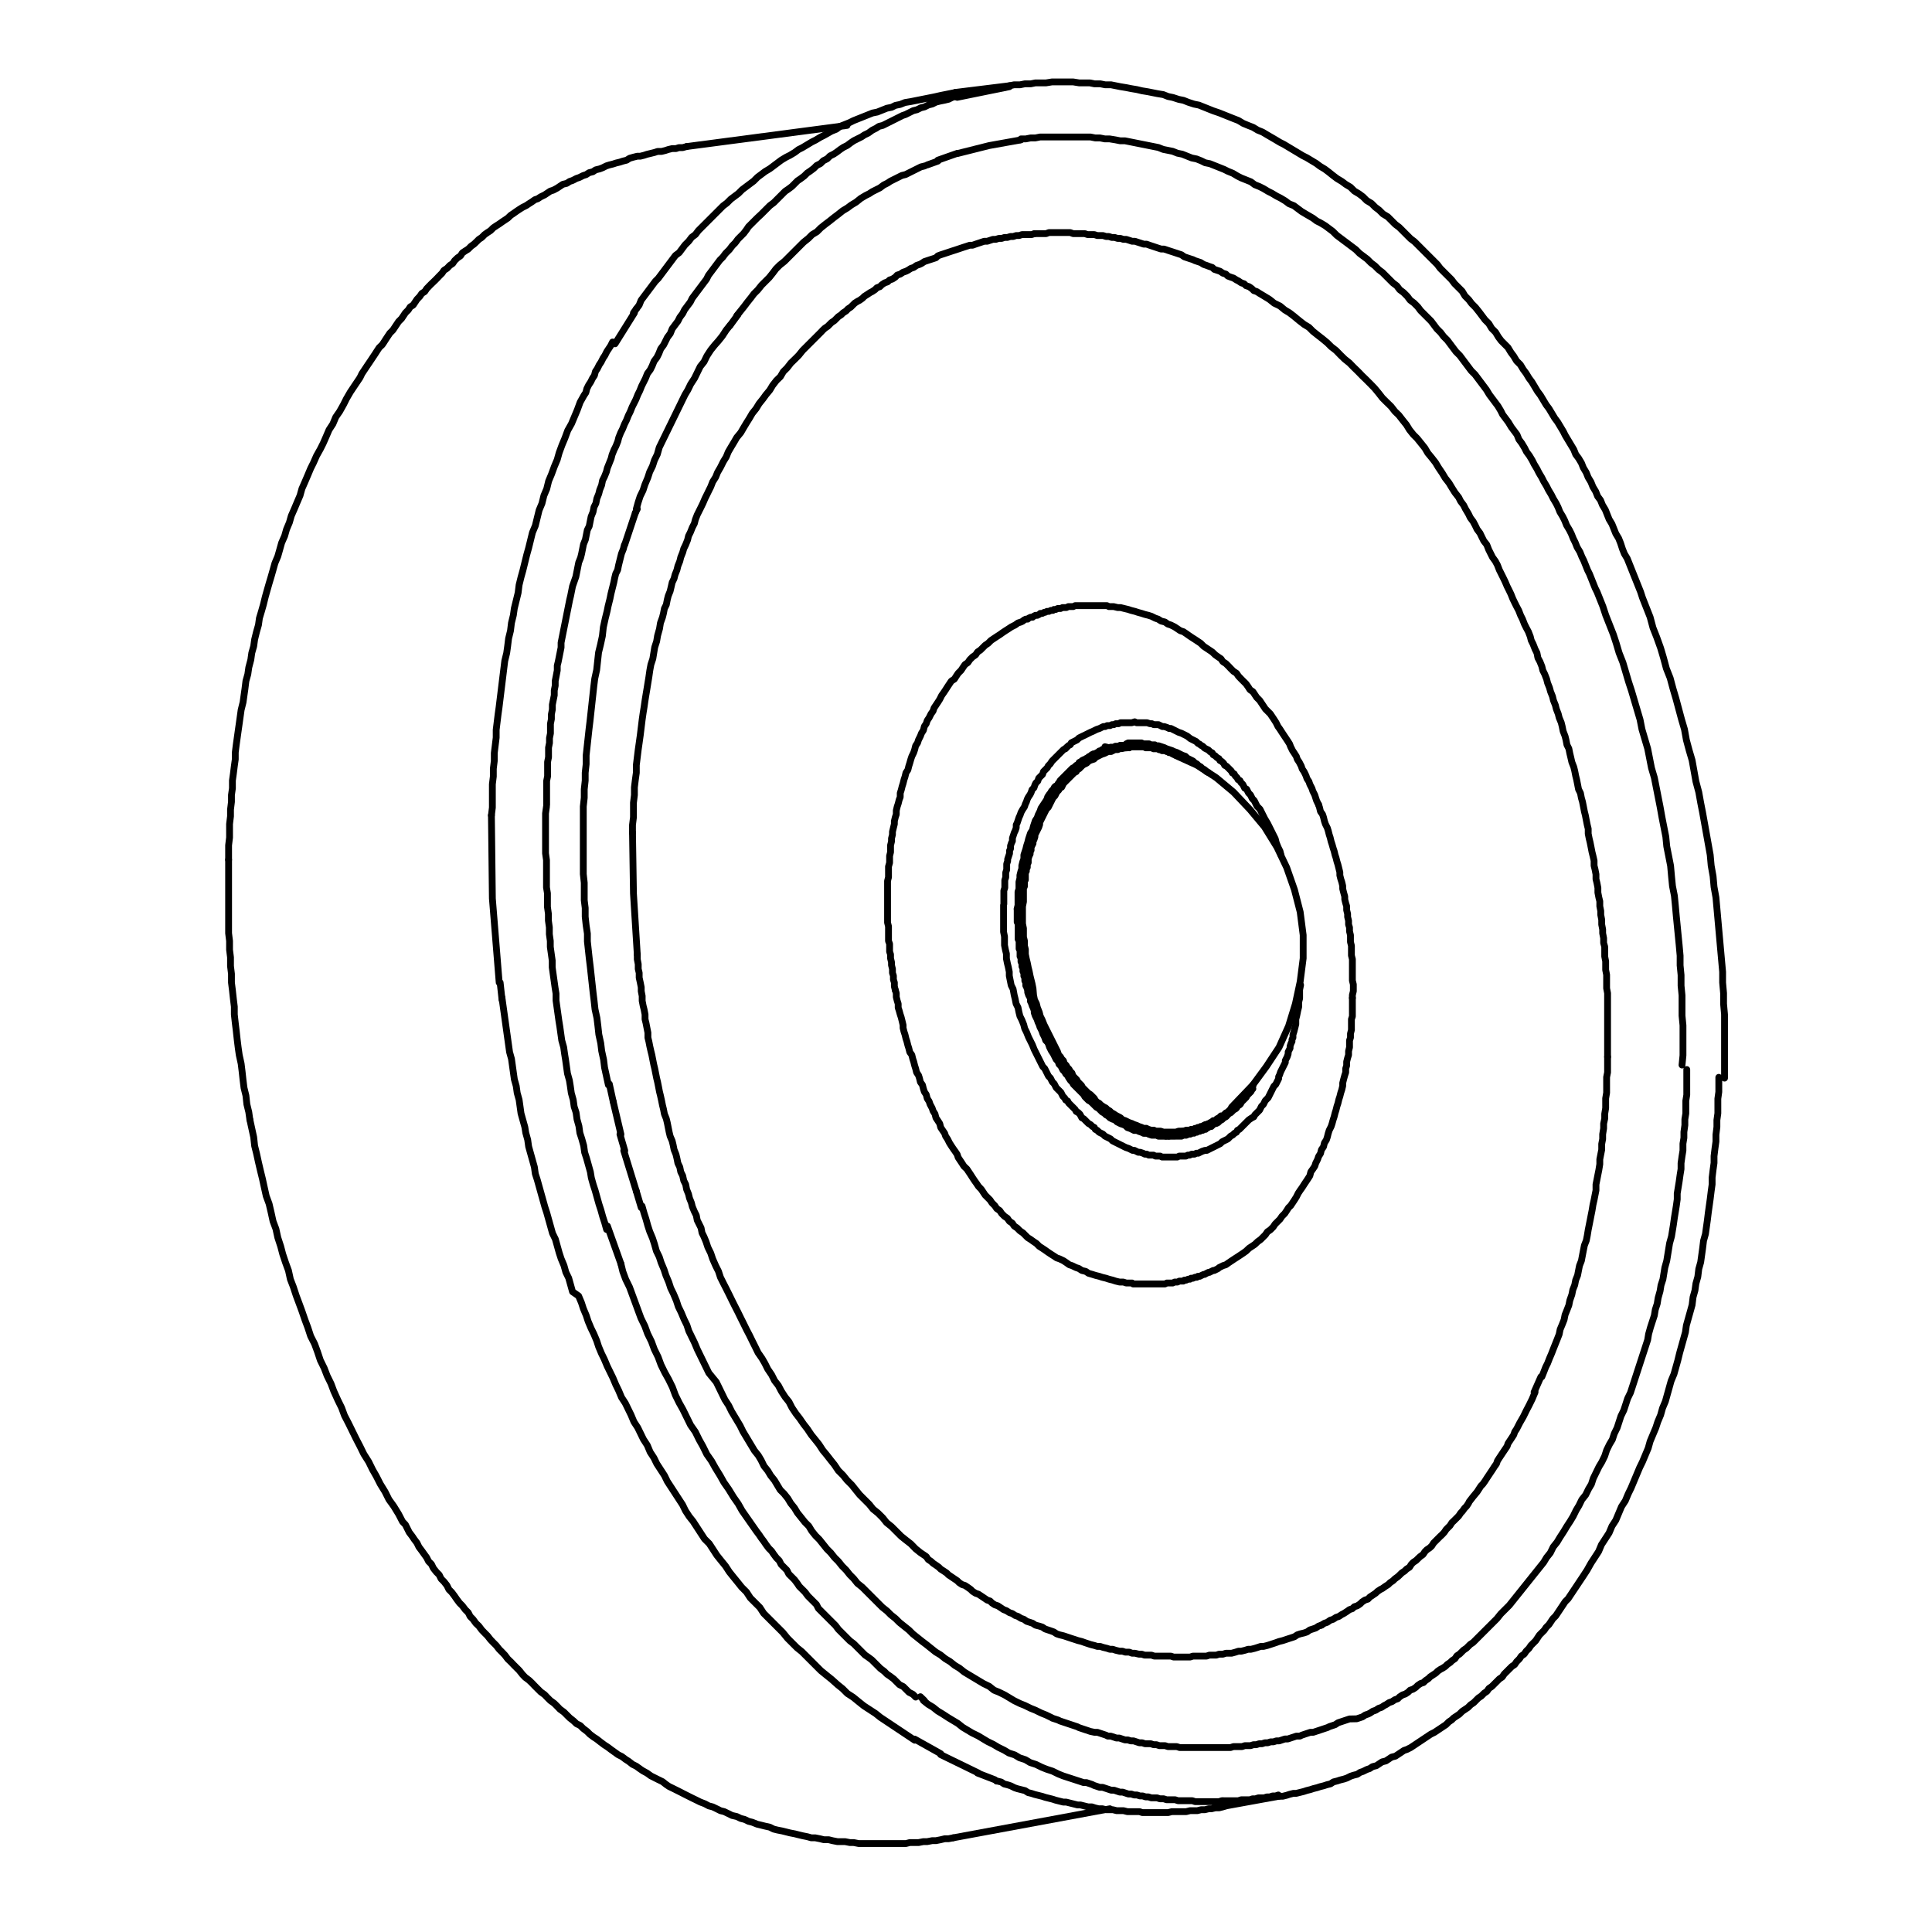 <?xml version="1.0" encoding="utf-8"?>
<!-- Generator: Adobe Illustrator 24.0.0, SVG Export Plug-In . SVG Version: 6.00 Build 0)  -->
<svg version="1.1" id="图层_1" xmlns="http://www.w3.org/2000/svg" xmlns:xlink="http://www.w3.org/1999/xlink" x="0px" y="0px"
	 viewBox="0 0 141.73 141.73" style="enable-background:new 0 0 141.73 141.73;" xml:space="preserve">
<style type="text/css">
	.st0{fill:none;stroke:#000000;stroke-width:0.5;stroke-linecap:round;stroke-linejoin:round;stroke-miterlimit:10;}
</style>
<line class="st0" x1="93.83" y1="131.77" x2="89.93" y2="132.48"/>
<line class="st0" x1="81.42" y1="132.69" x2="69.93" y2="134.82"/>
<line class="st0" x1="87.09" y1="82.92" x2="85.46" y2="83.28"/>
<line class="st0" x1="82.84" y1="54.85" x2="80.85" y2="54.99"/>
<line class="st0" x1="62.14" y1="9.2" x2="50.37" y2="10.75"/>
<line class="st0" x1="74.05" y1="6.29" x2="70.08" y2="6.78"/>
<line class="st0" x1="36.69" y1="72.08" x2="36.83" y2="73.35"/>
<polyline class="st0" points="36.05,59.81 36.12,65.91 36.62,72.08 "/>
<line class="st0" x1="44.56" y1="89.94" x2="45.55" y2="92.71"/>
<line class="st0" x1="44.7" y1="79.52" x2="44.98" y2="80.8"/>
<line class="st0" x1="44.98" y1="80.8" x2="45.55" y2="83.21"/>
<line class="st0" x1="45.48" y1="83.21" x2="45.83" y2="84.41"/>
<line class="st0" x1="45.76" y1="84.41" x2="46.68" y2="87.39"/>
<line class="st0" x1="46.68" y1="87.39" x2="47.04" y2="88.59"/>
<polyline class="st0" points="46.4,61.09 46.47,65.55 46.75,70.02 "/>
<line class="st0" x1="46.61" y1="37.62" x2="45.83" y2="39.96"/>
<line class="st0" x1="46.75" y1="37.34" x2="46.61" y2="37.62"/>
<line class="st0" x1="46.54" y1="22.95" x2="45.12" y2="25.22"/>
<line class="st0" x1="112.54" y1="102.13" x2="113.04" y2="101"/>
<line class="st0" x1="46.68" y1="22.66" x2="46.47" y2="22.95"/>
<line class="st0" x1="67.52" y1="124.47" x2="67.81" y2="124.75"/>
<line class="st0" x1="54.13" y1="23.09" x2="53.56" y2="23.87"/>
<line class="st0" x1="67.1" y1="127.58" x2="69.01" y2="128.65"/>
<line class="st0" x1="69.01" y1="128.72" x2="71.78" y2="130.07"/>
<line class="st0" x1="71.71" y1="130.07" x2="72.98" y2="130.56"/>
<line class="st0" x1="74.05" y1="6.36" x2="70.22" y2="7.14"/>
<line class="st0" x1="68.8" y1="11.82" x2="68.02" y2="12.1"/>
<line class="st0" x1="70.22" y1="11.25" x2="68.8" y2="11.75"/>
<polyline class="st0" points="74.9,10.26 72.56,10.68 70.29,11.25 "/>
<line class="st0" x1="90.35" y1="81.22" x2="91.91" y2="79.59"/>
<polyline class="st0" points="91.91,79.59 92.9,78.24 93.83,76.83 94.53,75.27 95.03,73.64 95.38,72.01 95.6,70.3 95.6,68.6 
	95.38,66.9 94.96,65.27 94.39,63.64 93.68,62.15 92.76,60.66 91.7,59.39 90.49,58.11 89.22,57.05 87.8,56.13 86.24,55.42 "/>
<line class="st0" x1="91.84" y1="79.8" x2="91.91" y2="79.66"/>
<line class="st0" x1="78.23" y1="54.85" x2="78.16" y2="54.92"/>
<line class="st0" x1="85.53" y1="83.35" x2="85.67" y2="83.28"/>
<line class="st0" x1="81.14" y1="55.06" x2="80.92" y2="54.99"/>
<line class="st0" x1="81.63" y1="54.92" x2="81.06" y2="54.78"/>
<line class="st0" x1="85.74" y1="83.35" x2="85.96" y2="83.21"/>
<line class="st0" x1="87.16" y1="83.21" x2="87.3" y2="83.14"/>
<path class="st0" d="M78.16,54.92l-0.14,0.07l-0.14,0.14l-0.14,0.14l-0.14,0.14l-0.14,0.14l-0.14,0.14l-0.14,0.14l-0.14,0.21
	l-0.14,0.14l-0.07,0.14l-0.14,0.14l-0.14,0.14l-0.07,0.21l-0.14,0.14l-0.14,0.14l-0.07,0.21l-0.14,0.14l-0.07,0.14l-0.07,0.21
	l-0.14,0.14l-0.07,0.21l-0.07,0.14l-0.14,0.21l-0.07,0.14l-0.07,0.21l-0.07,0.14l-0.07,0.21l-0.14,0.21L74.9,59.6l-0.07,0.21
	l-0.07,0.14l-0.07,0.21l-0.07,0.21l-0.07,0.14v0.21l-0.07,0.21l-0.07,0.14l-0.07,0.21l-0.07,0.21v0.21l-0.07,0.14l-0.07,0.21v0.21
	l-0.07,0.14v0.21l-0.07,0.21l-0.07,0.21v0.14l-0.07,0.21v0.21v0.21l-0.07,0.21v0.14v0.21l-0.07,0.21v0.21v0.21v0.14l-0.07,0.21v0.21
	v0.21v0.21v0.14v0.21 M93.97,62.72l-0.07-0.28l-0.14-0.28l-0.14-0.35l-0.07-0.28l-0.14-0.28l-0.14-0.28l-0.14-0.28l-0.14-0.28
	l-0.21-0.35l-0.14-0.28l-0.14-0.28l-0.07-0.14l-0.07-0.07l-0.14-0.14l-0.07-0.14l-0.07-0.14l-0.07-0.14l-0.14-0.14l-0.07-0.14
	l-0.07-0.14l-0.14-0.14l-0.07-0.14l-0.07-0.14l-0.14-0.07l-0.07-0.14l-0.07-0.14l-0.14-0.14l-0.07-0.14l-0.14-0.07l-0.07-0.14
	l-0.14-0.14l-0.07-0.14l-0.14-0.07l-0.07-0.14l-0.14-0.14l-0.07-0.07l-0.14-0.14l-0.14-0.07l-0.07-0.14l-0.14-0.14l-0.14-0.07
	l-0.07-0.14l-0.14-0.07l-0.14-0.14l-0.14-0.07l-0.07-0.14l-0.14-0.07l-0.14-0.14l-0.14-0.07l-0.14-0.07l-0.14-0.14l-0.14-0.07
	l-0.07-0.07l-0.14-0.07l-0.14-0.14l-0.14-0.07l-0.14-0.07l-0.14-0.07L87.09,54l-0.14-0.07l-0.14-0.07l-0.14-0.07l-0.21-0.07
	l-0.14-0.07l-0.14-0.07l-0.14-0.07l-0.14-0.07h-0.14l-0.14-0.07l-0.21-0.07h-0.14l-0.14-0.07l-0.14-0.07h-0.21h-0.14l-0.14-0.07
	h-0.14l-0.21-0.07h-0.14h-0.14h-0.14h-0.21h-0.14l-0.14-0.07l-0.21,0.07h-0.14H82.7h-0.21h-0.14H82.2l-0.14,0.07h-0.21l-0.14,0.07
	h-0.14l-0.14,0.07h-0.21l-0.14,0.07h-0.14l-0.14,0.07l-0.14,0.07l-0.21,0.07l-0.14,0.07l-0.14,0.07L80,53.72l-0.14,0.07l-0.14,0.07
	l-0.14,0.07L79.43,54l-0.14,0.07l-0.14,0.07l-0.14,0.14l-0.14,0.07l-0.14,0.07l-0.14,0.07l-0.07,0.14l-0.14,0.07l-0.14,0.14
	 M73.62,66.4v0.35v0.35v0.28v0.35v0.35v0.28l0.07,0.35v0.28v0.35l0.07,0.35l0.07,0.28v0.35l0.07,0.35l0.07,0.28l0.07,0.35v0.28
	l0.07,0.35l0.07,0.35l0.14,0.28L74.4,73l0.07,0.28l0.07,0.35l0.14,0.28l0.07,0.35l0.07,0.28l0.14,0.28l0.14,0.35l0.07,0.28
	l0.14,0.28l0.14,0.35l0.14,0.28l0.14,0.28l0.14,0.35l0.14,0.28l0.14,0.28l0.14,0.28l0.07,0.14l0.07,0.14l0.07,0.14l0.14,0.14
	l0.07,0.14l0.07,0.14l0.07,0.14l0.07,0.14l0.14,0.14l0.07,0.14l0.07,0.14l0.14,0.14l0.07,0.14l0.07,0.14l0.14,0.14l0.07,0.07
	l0.14,0.14l0.07,0.14l0.07,0.14l0.14,0.14l0.07,0.14l0.14,0.07l0.07,0.14l0.14,0.14l0.14,0.14l0.07,0.07l0.14,0.14l0.07,0.14
	l0.14,0.07l0.14,0.14L79.36,82l0.14,0.07l0.14,0.14l0.07,0.07l0.14,0.14L80,82.5l0.14,0.14l0.14,0.07l0.07,0.14l0.14,0.07l0.14,0.14
	l0.14,0.07l0.14,0.07l0.14,0.14l0.14,0.07l0.14,0.07l0.14,0.07l0.14,0.14l0.14,0.07l0.14,0.07l0.14,0.07l0.14,0.07l0.14,0.07
	l0.14,0.07l0.14,0.07l0.21,0.07l0.14,0.07l0.14,0.07h0.14l0.14,0.07l0.14,0.07h0.14l0.21,0.07l0.14,0.07h0.14l0.14,0.07h0.14h0.21
	l0.14,0.07h0.14h0.21l0.14,0.07h0.14h0.14h0.21h0.14h0.14h0.14h0.21l0.14-0.07h0.14h0.21h0.14l0.14-0.07h0.14l0.14-0.07h0.21
	l0.14-0.07h0.14l0.14-0.07l0.14-0.07l0.21-0.07h0.14l0.14-0.07l0.14-0.07l0.14-0.07l0.14-0.07l0.14-0.07l0.14-0.07l0.14-0.07
	l0.14-0.14l0.14-0.07l0.14-0.07l0.14-0.07l0.14-0.14l0.07-0.07l0.14-0.07l0.14-0.14l0.14-0.07l0.07-0.14l0.14-0.07l0.14-0.14
	l0.07-0.07l0.14-0.14l0.14-0.14l0.07-0.07l0.14-0.14L91.84,82l0.14-0.07l0.07-0.14l0.14-0.14l0.07-0.07l0.14-0.14l0.07-0.14
	l0.07-0.14l0.14-0.14l0.07-0.14l0.07-0.14l0.07-0.07l0.14-0.14l0.07-0.14l0.07-0.14l0.07-0.14l0.07-0.14l0.07-0.14l0.07-0.14
	l0.14-0.14l0.07-0.14l0.07-0.14l0.07-0.14v-0.14l0.07-0.14l0.07-0.21l0.07-0.14l0.07-0.14l0.07-0.14l0.07-0.14l0.07-0.14v-0.14
	l0.07-0.14l0.07-0.14l0.07-0.21v-0.14l0.07-0.14l0.07-0.14v-0.14l0.07-0.21l0.07-0.14v-0.14l0.07-0.14V75.9l0.07-0.21l0.07-0.28
	l0.07-0.28v-0.35l0.07-0.28l0.07-0.35l0.07-0.28v-0.35l0.07-0.28v-0.35v-0.28l0.07-0.35 M91.91,79.87l-0.07,0.07l-0.07,0.14
	l-0.07,0.07l-0.14,0.14l-0.07,0.07l-0.07,0.14l-0.07,0.07l-0.07,0.07l-0.14,0.14l-0.07,0.07l-0.07,0.14l-0.07,0.07l-0.14,0.07
	l-0.07,0.14l-0.07,0.07l-0.14,0.07l-0.07,0.07l-0.07,0.07l-0.07,0.07l-0.14,0.07l-0.07,0.07L90,81.86l-0.07,0.07L89.78,82
	l-0.07,0.07l-0.07,0.07l-0.14,0.07l-0.07,0.07l-0.07,0.07l-0.14,0.07h-0.07L89,82.5l-0.07,0.07l-0.07,0.07h-0.14l-0.07,0.07
	l-0.14,0.07l-0.07,0.07H88.3l-0.07,0.07h-0.14l-0.07,0.07h-0.14l-0.07,0.07h-0.14l-0.07,0.07h-0.14l-0.14,0.07 M82.62,54.57
	l0.14-0.07h0.14h0.14h0.14h0.14h0.14h0.14h0.14l0.14,0.07h0.14h0.14h0.14l0.14,0.07h0.14h0.14l0.07,0.07h0.21l0.21,0.07l0.21,0.07
	l0.14,0.07l0.21,0.07l0.21,0.07l0.14,0.07l0.21,0.07l0.14,0.07l0.14,0.07l0.14,0.07l0.21,0.07l0.14,0.14l0.14,0.07l0.14,0.07
	l0.14,0.07l0.14,0.14l0.14,0.07l0.14,0.14l0.14,0.07l0.14,0.14l0.14,0.07l0.14,0.14l0.14,0.07 M70.15,7.07l-0.28,0.07l-0.28,0.14
	L69.3,7.35l-0.35,0.07l-0.28,0.07l-0.28,0.14l-0.28,0.07l-0.28,0.14l-0.28,0.07l-0.28,0.14l-0.28,0.07l-0.28,0.14l-0.28,0.14
	l-0.21,0.07l-0.28,0.14l-0.28,0.14l-0.28,0.14l-0.28,0.14L64.76,9.2l-0.28,0.07l-0.21,0.14l-0.28,0.14L63.7,9.76L63.41,9.9
	l-0.21,0.14l-0.28,0.14l-0.28,0.14l-0.21,0.14l-0.28,0.21l-0.28,0.14l-0.21,0.14l-0.28,0.21l-0.21,0.14l-0.28,0.14l-0.21,0.21
	l-0.28,0.14l-0.21,0.21l-0.28,0.14l-0.21,0.21l-0.28,0.21l-0.21,0.14l-0.21,0.21l-0.28,0.21l-0.21,0.14l-0.21,0.21l-0.21,0.21
	l-0.28,0.21l-0.21,0.14l-0.21,0.21l-0.21,0.21l-0.21,0.21l-0.21,0.21l-0.28,0.21l-0.21,0.21l-0.21,0.21l-0.21,0.21L55.54,16
	l-0.21,0.21l-0.21,0.21l-0.21,0.21l-0.14,0.21l-0.21,0.28l-0.21,0.21l-0.21,0.21l-0.21,0.28l-0.21,0.21l-0.21,0.28l-0.28,0.28
	l-0.21,0.28l-0.21,0.21l-0.21,0.28l-0.21,0.28l-0.21,0.28l-0.21,0.28l-0.14,0.28l-0.21,0.28l-0.21,0.28l-0.21,0.28l-0.21,0.28
	l-0.21,0.28l-0.14,0.28l-0.21,0.28l-0.21,0.28l-0.14,0.28l-0.21,0.28l-0.14,0.28l-0.21,0.28l-0.21,0.28l-0.14,0.35l-0.21,0.28
	l-0.14,0.28l-0.14,0.28l-0.21,0.28l-0.14,0.35l-0.14,0.28l-0.21,0.28l-0.14,0.35l-0.14,0.28l-0.21,0.28l-0.14,0.35l-0.14,0.28
	l-0.14,0.28l-0.14,0.35l-0.14,0.28l-0.14,0.35l-0.14,0.28l-0.14,0.28l-0.14,0.35l-0.14,0.28l-0.14,0.35l-0.14,0.28l-0.14,0.35
	l-0.14,0.28l-0.14,0.35l-0.07,0.28l-0.14,0.35l-0.14,0.28l-0.14,0.35l-0.07,0.28l-0.14,0.35l-0.14,0.35l-0.07,0.28l-0.14,0.35
	l-0.14,0.28l-0.07,0.35l-0.14,0.35l-0.07,0.28l-0.14,0.35l-0.07,0.35l-0.14,0.28l-0.07,0.35l-0.14,0.35l-0.07,0.35l-0.07,0.35
	l-0.14,0.28l-0.07,0.35l-0.07,0.35l-0.14,0.35l-0.07,0.35l-0.07,0.35l-0.07,0.28l-0.14,0.35l-0.07,0.35l-0.07,0.35l-0.07,0.35
	L42,43.01l-0.07,0.35l-0.07,0.35L41.79,44l-0.07,0.35l-0.07,0.35l-0.07,0.35l-0.07,0.35l-0.07,0.35l-0.07,0.35l-0.07,0.35
	l-0.07,0.35l-0.07,0.35v0.35l-0.07,0.35l-0.07,0.35l-0.07,0.35l-0.07,0.28v0.35L40.8,49.6l-0.07,0.35v0.35l-0.07,0.35v0.35
	l-0.07,0.35l-0.07,0.35v0.35l-0.07,0.35v0.35l-0.07,0.35v0.35v0.35l-0.07,0.35v0.35l-0.07,0.35v0.35v0.35l-0.07,0.35v0.35v0.35v0.35
	l-0.07,0.35v0.35v0.35v0.35v0.35v0.35 M67.74,124.75l0.35,0.28l0.35,0.21l0.35,0.28l0.35,0.21l0.43,0.28l0.35,0.21l0.35,0.21
	l0.35,0.28l0.35,0.21l0.35,0.21l0.43,0.21l0.35,0.21l0.35,0.21l0.43,0.21l0.35,0.21l0.43,0.21l0.35,0.21l0.43,0.14l0.35,0.21
	l0.43,0.14l0.35,0.21l0.43,0.14l0.43,0.21l0.35,0.14l0.43,0.14l0.43,0.21l0.35,0.14l0.43,0.14l0.43,0.14l0.43,0.14l0.21,0.07h0.21
	l0.21,0.07l0.21,0.07l0.14,0.07l0.21,0.07l0.21,0.07h0.21l0.21,0.07l0.21,0.07l0.21,0.07h0.21l0.21,0.07l0.21,0.07h0.21l0.21,0.07
	l0.21,0.07h0.21l0.21,0.07h0.21l0.21,0.07h0.21l0.21,0.07h0.21l0.21,0.07h0.21h0.21l0.21,0.07h0.28l0.21,0.07h0.21h0.21h0.21
	l0.21,0.07h0.21h0.21h0.21h0.21h0.21l0.21,0.07h0.21h0.21h0.21h0.21h0.21h0.21h0.28h0.21l0.21-0.07H90h0.21h0.21h0.21h0.21
	l0.21-0.07h0.21h0.21h0.21l0.21-0.07h0.21l0.21-0.07h0.21h0.21l0.21-0.07h0.21l0.21-0.07h0.21l0.21-0.07 M45.55,92.71l0.14,0.57
	l0.21,0.57l0.28,0.57l0.21,0.57l0.21,0.57l0.21,0.57l0.21,0.57l0.28,0.57l0.21,0.57l0.28,0.57l0.21,0.57l0.28,0.57l0.21,0.57
	l0.28,0.57l0.28,0.5l0.28,0.57l0.21,0.57l0.28,0.57l0.28,0.5l0.28,0.57l0.28,0.57l0.35,0.5l0.28,0.57l0.28,0.5l0.28,0.57l0.35,0.5
	l0.28,0.5l0.35,0.57l0.28,0.5l0.35,0.5l0.35,0.57l0.35,0.5l0.28,0.5l0.35,0.5l0.35,0.5l0.35,0.5l0.21,0.28l0.14,0.21l0.21,0.28
	l0.14,0.21l0.21,0.28l0.21,0.21l0.14,0.21l0.21,0.28l0.21,0.21l0.14,0.28l0.21,0.21l0.21,0.21l0.14,0.28l0.21,0.21l0.21,0.21
	l0.21,0.28l0.14,0.21l0.21,0.21l0.21,0.21l0.21,0.28l0.21,0.21l0.21,0.21l0.21,0.21l0.14,0.28l0.21,0.21l0.21,0.21l0.21,0.21
	l0.21,0.21l0.21,0.21l0.21,0.21l0.21,0.28l0.21,0.21l0.21,0.21l0.21,0.21l0.21,0.21l0.28,0.21l0.21,0.21l0.21,0.21l0.21,0.21
	l0.21,0.21l0.21,0.14l0.28,0.21l0.21,0.21l0.21,0.21l0.21,0.21l0.28,0.21l0.21,0.21l0.21,0.14l0.28,0.21l0.21,0.21l0.21,0.21
	l0.28,0.14l0.21,0.21l0.21,0.21l0.28,0.14l0.21,0.21 M40.09,59.17l-0.07,0.5v0.5v0.5v0.5v0.43v0.5v0.5l0.07,0.5v0.5v0.5v0.5v0.5
	l0.07,0.43v0.5v0.5l0.07,0.5v0.5l0.07,0.5v0.5l0.07,0.5v0.43l0.07,0.5l0.07,0.5v0.5l0.07,0.5l0.07,0.5l0.07,0.5l0.07,0.43v0.5
	l0.07,0.5l0.07,0.5l0.07,0.5l0.07,0.43l0.07,0.5l0.07,0.5l0.14,0.5l0.07,0.5l0.07,0.43l0.07,0.5l0.07,0.5l0.14,0.5l0.07,0.43
	l0.07,0.5l0.14,0.5l0.07,0.5l0.14,0.43l0.07,0.5l0.14,0.5l0.07,0.5l0.14,0.43l0.14,0.5l0.07,0.5l0.14,0.43l0.14,0.5l0.14,0.5
	l0.07,0.43l0.14,0.5l0.14,0.43l0.14,0.5l0.14,0.5l0.14,0.43l0.14,0.5l0.14,0.43l0.14,0.5 M74.83,10.26l0.07-0.07h0.35l0.35-0.07
	h0.35l0.35-0.07h0.35h0.43h0.35h0.35h0.35h0.35h0.35h0.43h0.35H80l0.35,0.07h0.35l0.35,0.07h0.35l0.43,0.07l0.35,0.07h0.35
	l0.35,0.07l0.35,0.07l0.35,0.07l0.35,0.07l0.35,0.07l0.35,0.07l0.35,0.07l0.35,0.14l0.35,0.07l0.35,0.07l0.35,0.14l0.35,0.07
	l0.35,0.14l0.35,0.14l0.35,0.07l0.35,0.14l0.28,0.14l0.35,0.07l0.35,0.14l0.35,0.14l0.35,0.14l0.28,0.14l0.35,0.14l0.35,0.21
	l0.28,0.14l0.35,0.14l0.35,0.14l0.28,0.21l0.35,0.14l0.28,0.14l0.35,0.21l0.28,0.14l0.35,0.21l0.28,0.14l0.35,0.21l0.28,0.21
	l0.35,0.14l0.28,0.21l0.28,0.21l0.35,0.21L96.31,16l0.28,0.21l0.28,0.14l0.35,0.21l0.28,0.21l0.28,0.21l0.28,0.28l0.28,0.21
	l0.28,0.21l0.28,0.21l0.28,0.21l0.28,0.21l0.28,0.28l0.28,0.21l0.28,0.21l0.28,0.28l0.28,0.21l0.28,0.28l0.28,0.21l0.21,0.21
	l0.28,0.28l0.28,0.28l0.28,0.21l0.21,0.28l0.28,0.21l0.28,0.28l0.21,0.28l0.28,0.21l0.28,0.28l0.21,0.28l0.28,0.28l0.21,0.21
	l0.28,0.28l0.21,0.28l0.21,0.28l0.28,0.28l0.21,0.28l0.28,0.28l0.21,0.28l0.21,0.28l0.21,0.28l0.28,0.28l0.21,0.28l0.21,0.28
	l0.21,0.28l0.21,0.28l0.28,0.28l0.21,0.28l0.21,0.28l0.21,0.28l0.21,0.28l0.21,0.35l0.21,0.28l0.21,0.28l0.21,0.28l0.21,0.35
	l0.14,0.28l0.21,0.28l0.21,0.28l0.21,0.35l0.21,0.28l0.21,0.28l0.14,0.35l0.21,0.28l0.21,0.35l0.14,0.28l0.21,0.28l0.21,0.35
	l0.14,0.28l0.21,0.35l0.14,0.28l0.21,0.35l0.14,0.28l0.21,0.35l0.14,0.28l0.21,0.35l0.14,0.28l0.21,0.35l0.14,0.28l0.14,0.35
	l0.21,0.35l0.14,0.28l0.14,0.35l0.21,0.35l0.14,0.28l0.14,0.35l0.14,0.28l0.14,0.35l0.21,0.35l0.14,0.35l0.14,0.28l0.14,0.35
	l0.14,0.35l0.14,0.28l0.14,0.35l0.14,0.35l0.14,0.35l0.14,0.28l0.14,0.35l0.14,0.35l0.14,0.35l0.21,0.64l0.28,0.71l0.28,0.71
	l0.21,0.64l0.21,0.71l0.28,0.71l0.21,0.71l0.21,0.71l0.21,0.64l0.21,0.71l0.21,0.71l0.21,0.71l0.14,0.71l0.21,0.71l0.21,0.71
	l0.14,0.71l0.14,0.71l0.21,0.71l0.14,0.71l0.14,0.71l0.14,0.71l0.14,0.78l0.14,0.71l0.14,0.71l0.07,0.71l0.14,0.71l0.14,0.71
	l0.07,0.78l0.07,0.71l0.14,0.71l0.07,0.71l0.07,0.78l0.07,0.71l0.07,0.71l0.07,0.71l0.07,0.78v0.71l0.07,0.71v0.78l0.07,0.71v0.71
	v0.78l0.07,0.71v0.71v0.71v0.78l-0.07,0.71 M54.05,23.16l0.28-0.35l0.28-0.35l0.21-0.28l0.28-0.35l0.21-0.28l0.28-0.28l0.28-0.35
	l0.28-0.28l0.28-0.28l0.28-0.35l0.21-0.28l0.28-0.28l0.35-0.28l0.28-0.28l0.28-0.28l0.28-0.28l0.28-0.28l0.28-0.28l0.35-0.28
	l0.28-0.28l0.35-0.21l0.28-0.28l0.35-0.28l0.28-0.21l0.35-0.28l0.28-0.21l0.35-0.28l0.35-0.21l0.28-0.21l0.35-0.21l0.35-0.28
	l0.35-0.21l0.28-0.14l0.21-0.14l0.28-0.14l0.28-0.14l0.28-0.21l0.28-0.14l0.21-0.14l0.28-0.14l0.28-0.14l0.28-0.14l0.28-0.07
	l0.28-0.14l0.28-0.14l0.28-0.14l0.28-0.14l0.28-0.07 M46.68,37.34l0.14-0.5l0.14-0.43l0.21-0.43l0.14-0.43l0.21-0.5l0.14-0.43
	l0.21-0.43l0.14-0.43l0.21-0.43l0.14-0.5l0.21-0.43l0.21-0.43l0.21-0.43l0.21-0.43l0.21-0.43l0.21-0.43l0.21-0.43l0.21-0.43
	l0.21-0.43l0.21-0.35l0.21-0.43l0.28-0.43l0.21-0.43l0.21-0.43l0.28-0.35l0.21-0.43l0.28-0.43l0.28-0.35L52.71,25l0.28-0.35
	l0.28-0.43l0.28-0.35 M44.63,79.59l-0.14-0.64l-0.14-0.64l-0.07-0.57l-0.14-0.64l-0.07-0.57l-0.14-0.64l-0.07-0.64l-0.07-0.57
	l-0.14-0.64l-0.07-0.64l-0.07-0.57l-0.07-0.64l-0.07-0.64l-0.07-0.64l-0.07-0.57l-0.07-0.64l-0.07-0.64v-0.57L43,67.89l-0.07-0.64
	v-0.64l-0.07-0.57v-0.64v-0.64l-0.07-0.64V63.5v-0.57v-0.64v-0.64v-0.64v-0.57v-0.64v-0.64l0.07-0.64V57.9l0.07-0.64v-0.57L43,56.05
	v-0.64l0.07-0.64l0.07-0.64l0.07-0.64l0.07-0.57l0.07-0.64l0.07-0.64l0.07-0.64l0.07-0.64l0.07-0.57l0.14-0.64l0.07-0.64l0.07-0.64
	l0.14-0.57l0.14-0.64l0.07-0.64l0.14-0.64l0.07-0.28l0.07-0.28l0.07-0.35l0.07-0.28l0.07-0.28l0.07-0.35l0.07-0.28l0.07-0.28
	l0.07-0.28l0.07-0.35l0.07-0.28l0.14-0.28l0.07-0.35l0.07-0.28l0.07-0.28l0.07-0.28l0.14-0.35l0.07-0.28 M77.17,126.02l-0.43-0.21
	l-0.35-0.14l-0.43-0.21l-0.35-0.14l-0.43-0.21l-0.35-0.14l-0.43-0.21l-0.35-0.21l-0.35-0.21l-0.43-0.21l-0.35-0.14l-0.35-0.28
	l-0.43-0.21l-0.35-0.21l-0.35-0.21l-0.35-0.21l-0.35-0.21l-0.35-0.28l-0.35-0.21l-0.35-0.28l-0.35-0.21l-0.35-0.28l-0.35-0.21
	l-0.35-0.28l-0.35-0.28l-0.28-0.21l-0.35-0.28l-0.35-0.28l-0.28-0.28l-0.35-0.28l-0.35-0.28l-0.28-0.28l-0.35-0.28l-0.28-0.28
	l-0.35-0.28l-0.28-0.28l-0.28-0.28l-0.35-0.35l-0.28-0.28l-0.28-0.28l-0.35-0.28l-0.28-0.35l-0.28-0.28l-0.28-0.35l-0.28-0.28
	l-0.28-0.35l-0.28-0.28l-0.28-0.35l-0.28-0.28l-0.28-0.35l-0.28-0.35l-0.28-0.28l-0.28-0.35l-0.21-0.35l-0.28-0.28l-0.28-0.35
	l-0.28-0.35l-0.21-0.35l-0.28-0.35l-0.21-0.35l-0.28-0.35l-0.28-0.28l-0.21-0.35l-0.21-0.35l-0.28-0.35l-0.21-0.35l-0.28-0.35
	l-0.21-0.43l-0.21-0.35l-0.28-0.35l-0.21-0.35l-0.21-0.35l-0.21-0.35l-0.21-0.35l-0.21-0.43l-0.21-0.35l-0.21-0.35l-0.21-0.35
	l-0.21-0.43l-0.28-0.43l-0.21-0.43l-0.21-0.43l-0.21-0.43L52,100.72l-0.21-0.43l-0.21-0.43l-0.21-0.43l-0.21-0.43l-0.21-0.5
	l-0.21-0.43l-0.21-0.43l-0.14-0.43l-0.21-0.43l-0.21-0.5l-0.21-0.43l-0.14-0.43l-0.21-0.5l-0.21-0.43l-0.14-0.43l-0.21-0.5
	l-0.14-0.43l-0.21-0.5l-0.14-0.43l-0.21-0.43l-0.14-0.5l-0.14-0.43l-0.21-0.5l-0.14-0.43l-0.14-0.5l-0.14-0.43l-0.14-0.5
	 M123.74,78.46v0.43v0.5v0.43v0.5l-0.07,0.43v0.43v0.5l-0.07,0.43v0.43l-0.07,0.5v0.43l-0.07,0.43v0.5l-0.07,0.43l-0.07,0.5v0.43
	l-0.07,0.43l-0.07,0.5l-0.07,0.43l-0.07,0.43v0.43l-0.07,0.5l-0.07,0.43l-0.07,0.43l-0.07,0.5l-0.07,0.43l-0.07,0.43l-0.14,0.5
	l-0.07,0.43l-0.07,0.43l-0.07,0.43l-0.14,0.5l-0.07,0.43l-0.07,0.43l-0.14,0.43l-0.07,0.43l-0.14,0.5l-0.07,0.43l-0.14,0.43
	l-0.07,0.43l-0.14,0.43l-0.14,0.43l-0.14,0.5l-0.07,0.43l-0.14,0.43l-0.14,0.43l-0.14,0.43l-0.14,0.43l-0.14,0.43l-0.14,0.43
	l-0.14,0.43l-0.14,0.43l-0.14,0.43l-0.21,0.43l-0.14,0.43l-0.14,0.43l-0.21,0.43l-0.14,0.43l-0.14,0.43l-0.21,0.43l-0.14,0.43
	l-0.21,0.35l-0.21,0.43l-0.14,0.43l-0.21,0.43l-0.21,0.35l-0.21,0.43l-0.21,0.43l-0.14,0.43l-0.21,0.35l-0.21,0.43l-0.28,0.35
	l-0.21,0.43l-0.21,0.35l-0.21,0.43l-0.21,0.35l-0.28,0.43l-0.21,0.35l-0.28,0.43l-0.21,0.35l-0.28,0.35l-0.21,0.43l-0.28,0.35
	l-0.21,0.35l-0.28,0.35l-0.28,0.35l-0.28,0.35l-0.28,0.35l-0.28,0.35l-0.28,0.35l-0.28,0.35l-0.28,0.35l-0.28,0.35l-0.35,0.35
	l-0.28,0.28l-0.28,0.35l-0.35,0.35l-0.28,0.28l-0.14,0.14l-0.21,0.21l-0.14,0.14l-0.14,0.14l-0.14,0.14l-0.21,0.21l-0.14,0.14
	l-0.21,0.14l-0.14,0.14l-0.14,0.14l-0.21,0.14l-0.14,0.14l-0.14,0.14l-0.21,0.14l-0.14,0.21l-0.21,0.14l-0.14,0.14l-0.21,0.14
	l-0.14,0.14l-0.21,0.14l-0.14,0.07l-0.21,0.14l-0.14,0.14l-0.21,0.14l-0.21,0.14l-0.14,0.14l-0.21,0.14l-0.14,0.14l-0.21,0.07
	l-0.21,0.14l-0.14,0.14l-0.21,0.14l-0.21,0.07l-0.14,0.14l-0.21,0.14l-0.21,0.07l-0.21,0.14l-0.14,0.14l-0.21,0.07l-0.21,0.14
	l-0.21,0.07l-0.21,0.14l-0.14,0.07l-0.21,0.14l-0.21,0.07l-0.21,0.14l-0.21,0.07l-0.21,0.14l-0.14,0.07l-0.21,0.07l-0.21,0.14
	l-0.21,0.07l-0.21,0.07L99,126.1l-0.21,0.07l-0.21,0.07l-0.21,0.07l-0.21,0.07l-0.21,0.14l-0.21,0.07l-0.21,0.07l-0.14,0.07
	l-0.21,0.07l-0.21,0.07l-0.21,0.07l-0.21,0.07l-0.21,0.07h-0.21l-0.21,0.07l-0.21,0.07l-0.21,0.07l-0.14,0.07H95.1l-0.21,0.07
	l-0.21,0.07l-0.21,0.07h-0.21l-0.21,0.07l-0.21,0.07h-0.21l-0.21,0.07h-0.21l-0.21,0.07h-0.21l-0.21,0.07h-0.21l-0.21,0.07h-0.21
	l-0.21,0.07h-0.21h-0.21l-0.21,0.07h-0.21h-0.21h-0.21l-0.21,0.07H90h-0.21h-0.21h-0.21h-0.21h-0.21h-0.21h-0.21H88.3h-0.28H87.8
	h-0.21h-0.21h-0.21h-0.21h-0.21h-0.21l-0.21-0.07H86.1h-0.21h-0.21l-0.21-0.07h-0.21h-0.21l-0.21-0.07h-0.21l-0.21-0.07h-0.21h-0.21
	l-0.21-0.07h-0.21l-0.21-0.07l-0.21-0.07h-0.21l-0.21-0.07h-0.21l-0.21-0.07l-0.21-0.07h-0.21l-0.21-0.07l-0.21-0.07h-0.21
	l-0.14-0.07l-0.21-0.07l-0.21-0.07l-0.21-0.07h-0.21L80,127.02l-0.21-0.07l-0.21-0.07l-0.21-0.07l-0.21-0.07l-0.14-0.07l-0.21-0.07
	l-0.21-0.07l-0.21-0.07l-0.21-0.07l-0.21-0.07l-0.21-0.07l-0.14-0.07l-0.43-0.14 M87.16,83.21l-0.14,0.07h-0.21l-0.14,0.07h-0.21
	h-0.21H86.1h-0.21h-0.14h-0.21h-0.14h-0.21h-0.21l-0.14-0.07h-0.21h-0.14l-0.21-0.07l-0.14-0.07H83.9l-0.14-0.07l-0.21-0.07
	l-0.14-0.07h-0.21l-0.14-0.07l-0.14-0.07l-0.21-0.07l-0.14-0.14l-0.14-0.07l-0.21-0.07l-0.14-0.07l-0.14-0.07l-0.14-0.14l-0.21-0.07
	L81.42,82l-0.14-0.14l-0.14-0.07l-0.14-0.14l-0.14-0.07l-0.14-0.14l-0.14-0.14l-0.14-0.07l-0.14-0.14l-0.14-0.14L80,80.8l-0.14-0.07
	l-0.14-0.14l-0.14-0.14l-0.07-0.14l-0.14-0.14l-0.14-0.14l-0.14-0.14l-0.07-0.07l-0.14-0.14l-0.14-0.14l-0.07-0.14l-0.14-0.14
	l-0.14-0.21l-0.07-0.14l-0.14-0.14l-0.07-0.14l-0.14-0.14l-0.07-0.14l-0.07-0.14l-0.14-0.14l-0.07-0.21l-0.14-0.14l-0.07-0.14
	l-0.07-0.14l-0.07-0.14l-0.14-0.21l-0.07-0.14l-0.07-0.14l-0.07-0.21l-0.07-0.14l-0.14-0.14l-0.07-0.21l-0.07-0.14l-0.07-0.14
	l-0.07-0.21l-0.07-0.14l-0.07-0.14l-0.07-0.21l-0.07-0.14l-0.07-0.21l-0.07-0.14l-0.07-0.14l-0.07-0.21v-0.14l-0.07-0.21l-0.07-0.14
	l-0.07-0.21l-0.07-0.14v-0.21L75.46,73l-0.07-0.21v-0.14l-0.07-0.21l-0.07-0.14v-0.21l-0.07-0.14v-0.21l-0.07-0.14v-0.21l-0.07-0.14
	v-0.21l-0.07-0.14v-0.21l-0.07-0.14V70.3l-0.07-0.14v-0.21v-0.21l-0.07-0.14v-0.21v-0.14v-0.21l-0.07-0.14v-0.21v-0.21v-0.14v-0.21
	v-0.14v-0.21l-0.07-0.14V67.4v-0.21v-0.14v-0.21v-0.14 M46.68,22.66l0.21-0.28l0.14-0.35l0.21-0.28l0.21-0.28l0.21-0.28l0.21-0.28
	l0.21-0.28l0.21-0.21l0.21-0.28l0.21-0.28l0.21-0.28l0.21-0.28l0.21-0.28l0.21-0.28l0.28-0.21l0.21-0.28l0.21-0.28l0.28-0.28
	l0.21-0.28l0.28-0.21l0.21-0.28l0.28-0.28l0.28-0.28l0.21-0.21l0.28-0.28l0.28-0.28l0.21-0.21l0.28-0.28l0.28-0.21l0.28-0.28
	l0.28-0.21l0.28-0.21l0.28-0.28l0.28-0.21l0.28-0.21l0.28-0.21l0.28-0.28l0.28-0.21l0.28-0.21l0.35-0.21l0.28-0.21l0.28-0.21
	l0.28-0.21l0.35-0.21l0.28-0.14l0.35-0.21l0.28-0.21l0.28-0.14l0.35-0.21l0.35-0.21l0.28-0.14l0.35-0.21l0.28-0.14L61,9.62
	l0.35-0.14l0.28-0.21l0.35-0.14l0.35-0.14l0.28-0.14l0.35-0.14l0.35-0.14l0.35-0.14l0.35-0.14l0.35-0.07l0.35-0.14l0.35-0.14
	l0.35-0.07l0.28-0.14l0.35-0.07l0.35-0.14l0.43-0.07l0.35-0.07l0.35-0.07l0.35-0.07l0.35-0.07l0.35-0.07L69.01,7l0.35-0.07
	l0.35-0.07l0.35-0.07 M36.05,59.81l0.07-0.57v-0.57v-0.57v-0.57l0.07-0.57v-0.57l0.07-0.57v-0.57l0.07-0.57l0.07-0.57v-0.57
	l0.07-0.57l0.07-0.57l0.07-0.5l0.07-0.57l0.07-0.57l0.07-0.57l0.07-0.57l0.07-0.57l0.07-0.57l0.14-0.57l0.07-0.5l0.07-0.57
	l0.14-0.57l0.07-0.57l0.14-0.57l0.07-0.5l0.14-0.57l0.14-0.57l0.07-0.57l0.14-0.57l0.14-0.5l0.14-0.57l0.14-0.57l0.14-0.5l0.14-0.57
	l0.14-0.57l0.21-0.5l0.14-0.57l0.14-0.57l0.21-0.5l0.14-0.57l0.21-0.5l0.14-0.57l0.21-0.5l0.21-0.57l0.21-0.5l0.14-0.5l0.21-0.57
	l0.21-0.5l0.21-0.57l0.28-0.5l0.21-0.5l0.21-0.5l0.21-0.57l0.28-0.5l0.14-0.21l0.07-0.28l0.14-0.28l0.14-0.21l0.14-0.28l0.14-0.21
	l0.07-0.28l0.14-0.21l0.14-0.28l0.14-0.21l0.14-0.28l0.14-0.21l0.14-0.28l0.14-0.21l0.14-0.21l0.14-0.28 M93.83,131.77h0.28
	l0.28-0.07l0.21-0.07l0.28-0.07h0.21l0.28-0.07l0.28-0.07l0.21-0.07l0.28-0.07l0.21-0.07l0.28-0.07l0.21-0.07l0.28-0.07l0.21-0.07
	l0.28-0.07l0.21-0.14l0.28-0.07l0.21-0.07l0.28-0.07l0.21-0.07l0.28-0.14l0.21-0.07l0.28-0.07l0.21-0.14l0.21-0.07l0.28-0.14
	l0.21-0.07l0.21-0.14l0.28-0.07l0.21-0.14l0.21-0.14l0.28-0.07l0.21-0.14l0.21-0.14l0.28-0.07l0.21-0.14l0.21-0.14l0.21-0.14
	l0.21-0.07l0.28-0.14l0.21-0.14l0.21-0.14l0.21-0.14l0.21-0.14l0.21-0.14l0.21-0.14l0.21-0.14l0.28-0.14l0.21-0.14l0.21-0.14
	l0.21-0.14l0.21-0.14l0.21-0.21l0.21-0.14l0.14-0.14l0.21-0.14l0.21-0.14l0.21-0.21l0.21-0.14l0.21-0.14l0.21-0.21l0.21-0.14
	l0.14-0.14l0.21-0.21l0.21-0.14l0.21-0.21l0.21-0.14l0.14-0.21l0.21-0.14l0.21-0.21l0.14-0.14l0.21-0.21l0.21-0.14l0.14-0.21
	l0.21-0.21l0.14-0.14l0.21-0.21l0.21-0.14l0.14-0.21l0.21-0.21l0.14-0.21l0.21-0.14l0.14-0.21l0.21-0.21l0.14-0.21l0.14-0.14
	l0.21-0.21l0.14-0.21l0.14-0.21l0.21-0.21l0.14-0.14l0.14-0.21l0.21-0.21l0.14-0.21l0.14-0.21l0.21-0.21l0.14-0.21l0.14-0.21
	l0.14-0.21l0.14-0.21l0.14-0.21l0.21-0.21l0.14-0.21l0.14-0.21l0.14-0.21l0.14-0.21l0.14-0.21l0.14-0.21l0.14-0.21l0.14-0.21
	l0.28-0.43l0.28-0.5l0.28-0.43l0.28-0.43l0.21-0.5l0.28-0.43l0.28-0.43l0.21-0.5l0.28-0.43l0.21-0.5l0.21-0.5l0.28-0.43l0.21-0.5
	l0.21-0.43l0.21-0.5l0.21-0.5l0.21-0.5l0.21-0.43l0.21-0.5l0.21-0.5l0.14-0.5l0.21-0.5l0.21-0.5l0.14-0.43l0.21-0.5l0.14-0.5
	l0.21-0.5l0.14-0.5l0.14-0.5l0.14-0.5l0.21-0.5l0.14-0.5l0.14-0.5l0.14-0.57l0.14-0.5l0.14-0.5l0.14-0.5l0.07-0.5l0.14-0.5l0.14-0.5
	l0.14-0.5l0.07-0.57l0.14-0.5l0.07-0.5l0.14-0.5l0.07-0.57l0.14-0.5l0.07-0.5l0.07-0.5l0.07-0.57l0.14-0.5l0.07-0.5l0.07-0.5
	l0.07-0.57l0.07-0.5l0.07-0.5l0.07-0.57l0.07-0.5v-0.5l0.07-0.57l0.07-0.5v-0.5l0.07-0.57l0.07-0.5v-0.5l0.07-0.57v-0.5l0.07-0.5
	v-0.57v-0.5l0.07-0.5v-0.57v-0.5 M126.51,79.09v-0.78v-0.78v-0.78v-0.78V75.2v-0.78l-0.07-0.78v-0.78l-0.07-0.78V71.3l-0.07-0.78
	l-0.07-0.78l-0.07-0.78l-0.07-0.78l-0.07-0.78l-0.07-0.78l-0.07-0.78l-0.14-0.78l-0.07-0.78l-0.14-0.78l-0.07-0.78l-0.14-0.78
	l-0.14-0.78l-0.14-0.78l-0.14-0.78l-0.14-0.71l-0.14-0.78l-0.21-0.78l-0.14-0.78l-0.14-0.78l-0.21-0.71l-0.21-0.78l-0.14-0.78
	l-0.21-0.71l-0.21-0.78l-0.21-0.78l-0.21-0.71l-0.21-0.78l-0.28-0.71l-0.21-0.78l-0.21-0.71l-0.28-0.78l-0.28-0.71l-0.21-0.78
	l-0.28-0.71l-0.28-0.71l-0.14-0.43l-0.14-0.35l-0.14-0.35l-0.14-0.35l-0.14-0.35l-0.14-0.35l-0.14-0.35l-0.14-0.35l-0.21-0.35
	l-0.14-0.35l-0.14-0.43l-0.14-0.35l-0.21-0.35l-0.14-0.35l-0.14-0.35l-0.21-0.35l-0.14-0.35l-0.14-0.35l-0.21-0.35l-0.14-0.35
	l-0.21-0.28l-0.14-0.35l-0.21-0.35l-0.14-0.35l-0.21-0.35l-0.14-0.35l-0.21-0.35l-0.14-0.35l-0.21-0.35l-0.21-0.28l-0.14-0.35
	l-0.21-0.35l-0.21-0.35l-0.21-0.35l-0.14-0.28l-0.21-0.35l-0.21-0.35l-0.21-0.28l-0.21-0.35l-0.21-0.35l-0.21-0.28l-0.21-0.35
	l-0.21-0.35l-0.21-0.28l-0.21-0.35l-0.21-0.35l-0.21-0.28l-0.21-0.35l-0.21-0.28l-0.21-0.35l-0.28-0.28l-0.21-0.35l-0.21-0.28
	l-0.21-0.35L110.13,25l-0.21-0.28l-0.21-0.35l-0.28-0.28l-0.21-0.35l-0.28-0.28l-0.21-0.28l-0.21-0.28l-0.28-0.35l-0.28-0.28
	l-0.21-0.28l-0.28-0.28l-0.21-0.35l-0.28-0.28l-0.28-0.28l-0.21-0.28l-0.28-0.28l-0.28-0.28l-0.28-0.28l-0.21-0.28l-0.28-0.28
	l-0.28-0.28l-0.28-0.28l-0.28-0.28l-0.28-0.28l-0.28-0.28l-0.28-0.21l-0.28-0.28l-0.28-0.28l-0.28-0.28l-0.28-0.21l-0.28-0.28
	l-0.28-0.28l-0.35-0.21l-0.28-0.28l-0.28-0.21l-0.28-0.28l-0.35-0.21l-0.28-0.28l-0.28-0.21l-0.35-0.21l-0.28-0.28l-0.35-0.21
	l-0.28-0.21l-0.35-0.21l-0.28-0.21l-0.35-0.28l-0.28-0.21l-0.35-0.21l-0.28-0.21l-0.35-0.21l-0.35-0.21l-0.28-0.14l-0.35-0.21
	l-0.35-0.21l-0.35-0.21l-0.35-0.21l-0.28-0.14l-0.35-0.21L92.97,9.9l-0.35-0.21l-0.35-0.14l-0.35-0.21L91.56,9.2L91.2,9.05
	l-0.35-0.21L90.49,8.7l-0.35-0.14l-0.35-0.14l-0.35-0.14L89,8.13l-0.35-0.14L88.3,7.85l-0.35-0.14l-0.35-0.07l-0.43-0.14l-0.35-0.14
	l-0.35-0.07l-0.43-0.14l-0.35-0.07l-0.35-0.14l-0.43-0.07l-0.35-0.07l-0.35-0.07l-0.43-0.07L83.4,6.57L82.98,6.5l-0.35-0.07
	L82.2,6.36l-0.35-0.07l-0.35-0.07h-0.43l-0.35-0.07h-0.43l-0.35-0.07h-0.43h-0.35l-0.43-0.07H78.3h-0.35h-0.43h-0.35l-0.43,0.07
	h-0.35h-0.43l-0.35,0.07h-0.43l-0.35,0.07H74.4l-0.35,0.07 M74.61,66.69l0.07-0.28v-0.21v-0.28V65.7v-0.28l0.07-0.21v-0.28V64.7
	l0.07-0.28v-0.21l0.07-0.28l0.07-0.21V63.5l0.07-0.28L75.11,63v-0.28l0.07-0.21l0.07-0.21l0.07-0.28l0.07-0.21l0.07-0.28l0.07-0.21
	l0.07-0.21l0.14-0.21l0.07-0.28l0.07-0.21l0.07-0.21l0.14-0.21l0.07-0.21l0.14-0.28l0.07-0.21l0.14-0.21l0.14-0.21l0.14-0.21
	l0.07-0.21l0.14-0.21l0.07-0.07l0.07-0.14l0.07-0.07l0.07-0.07l0.07-0.14l0.07-0.07l0.14-0.07l0.07-0.14l0.07-0.07l0.07-0.14
	l0.07-0.07l0.07-0.07l0.07-0.07l0.14-0.14l0.07-0.07l0.07-0.07l0.07-0.07l0.14-0.14l0.07-0.07l0.07-0.07l0.07-0.07l0.14-0.07
	l0.07-0.07l0.07-0.07l0.14-0.07l0.07-0.14l0.14-0.07l0.07-0.07l0.14-0.07h0.07l0.07-0.07l0.14-0.07l0.07-0.07l0.14-0.07l0.07-0.07
	l0.14-0.07h0.14l0.07-0.07l0.14-0.07l0.07-0.07h0.14l0.14-0.07h0.07l0.14-0.07l0.14-0.07h0.07l0.14-0.07h0.14h0.07l0.14-0.07h0.14
	h0.07l0.14-0.07h0.14h0.14h0.07 M67.1,127.66l-0.21-0.14l-0.21-0.14l-0.21-0.14l-0.21-0.14l-0.21-0.14l-0.21-0.14l-0.21-0.14
	l-0.21-0.14l-0.21-0.14l-0.21-0.14l-0.21-0.14l-0.21-0.14l-0.35-0.28l-0.43-0.28l-0.43-0.28l-0.35-0.28l-0.43-0.35l-0.43-0.28
	l-0.35-0.35l-0.35-0.28L61,123.19l-0.35-0.28l-0.43-0.35l-0.35-0.35l-0.35-0.35l-0.35-0.35l-0.35-0.35l-0.35-0.28l-0.35-0.35
	l-0.35-0.35l-0.35-0.43l-0.35-0.35l-0.35-0.35l-0.35-0.35l-0.35-0.35l-0.28-0.43l-0.35-0.35l-0.35-0.35l-0.28-0.43l-0.35-0.35
	l-0.28-0.35l-0.35-0.43l-0.28-0.35l-0.28-0.43l-0.35-0.43l-0.28-0.35l-0.28-0.43l-0.28-0.43l-0.35-0.35l-0.28-0.43l-0.28-0.43
	l-0.28-0.43l-0.28-0.35l-0.28-0.43l-0.21-0.43l-0.28-0.43l-0.28-0.43l-0.28-0.43l-0.28-0.43l-0.21-0.43l-0.28-0.43l-0.28-0.43
	l-0.21-0.43l-0.28-0.43l-0.21-0.5l-0.28-0.43l-0.21-0.43l-0.21-0.43l-0.28-0.43l-0.21-0.5l-0.21-0.43l-0.21-0.43l-0.28-0.43
	l-0.21-0.5l-0.21-0.43l-0.21-0.5l-0.21-0.43l-0.21-0.43l-0.21-0.5l-0.21-0.43l-0.21-0.5l-0.14-0.43l-0.21-0.5l-0.21-0.43l-0.21-0.5
	l-0.14-0.43l-0.21-0.5l-0.14-0.43l-0.21-0.5L42,94.76l-0.14-0.5l-0.14-0.5l-0.21-0.43l-0.14-0.5l-0.21-0.5l-0.14-0.43l-0.14-0.5
	l-0.14-0.5l-0.21-0.43l-0.14-0.5l-0.14-0.5l-0.14-0.5l-0.14-0.43l-0.14-0.5l-0.14-0.5l-0.14-0.5l-0.14-0.5l-0.14-0.43l-0.07-0.5
	l-0.14-0.5l-0.14-0.5l-0.14-0.5l-0.07-0.5l-0.14-0.5l-0.07-0.43l-0.14-0.5l-0.14-0.5l-0.07-0.5l-0.07-0.5l-0.14-0.5l-0.07-0.5
	l-0.14-0.5l-0.07-0.5l-0.07-0.5l-0.07-0.5l-0.14-0.5l-0.07-0.5l-0.07-0.5l-0.07-0.5l-0.07-0.5l-0.07-0.5l-0.07-0.5l-0.07-0.5
	l-0.07-0.5 M89.93,132.48l-0.21,0.07l-0.28,0.07h-0.28l-0.28,0.07h-0.21l-0.28,0.07h-0.28l-0.28,0.07h-0.28H87.3l-0.28,0.07h-0.28
	h-0.28h-0.21h-0.28l-0.28,0.07h-0.28h-0.28h-0.21h-0.28h-0.28h-0.28h-0.28l-0.21-0.07h-0.28h-0.28H82.7l-0.28-0.07H82.2h-0.28
	l-0.28-0.07h-0.28h-0.21l-0.28-0.07h-0.28l-0.28-0.07l-0.21-0.07h-0.28l-0.28-0.07l-0.28-0.07h-0.21l-0.28-0.07l-0.28-0.07
	l-0.28-0.07h-0.21l-0.28-0.07l-0.28-0.07l-0.21-0.07l-0.28-0.07l-0.28-0.07l-0.21-0.07l-0.28-0.07l-0.28-0.07l-0.21-0.07l-0.28-0.07
	l-0.21-0.14l-0.28-0.07l-0.28-0.07l-0.21-0.07l-0.28-0.14l-0.21-0.07l-0.28-0.07l-0.21-0.14l-0.28-0.07h-0.07 M82.84,54.85h-0.21
	h-0.14l-0.21,0.07h-0.14l-0.14,0.07h-0.21l-0.14,0.07l-0.14,0.07h-0.21l-0.14,0.07l-0.14,0.07l-0.21,0.07l-0.14,0.07l-0.14,0.07
	l-0.14,0.07l-0.14,0.14L80,55.77l-0.14,0.07l-0.14,0.14l-0.14,0.07l-0.14,0.07l-0.14,0.14l-0.14,0.14l-0.14,0.07l-0.07,0.14
	l-0.14,0.07l-0.14,0.14l-0.14,0.14l-0.14,0.14l-0.07,0.07l-0.14,0.14l-0.14,0.14 M78.02,57.47l-0.07,0.14l-0.07,0.14l-0.14,0.07
	l-0.07,0.14l-0.14,0.14l-0.07,0.14l-0.07,0.14l-0.14,0.14l-0.07,0.14l-0.07,0.14l-0.07,0.14l-0.07,0.14l-0.07,0.14l-0.14,0.14
	l-0.07,0.14l-0.07,0.14l-0.07,0.14l-0.07,0.14l-0.07,0.14l-0.07,0.14l-0.07,0.14v0.14l-0.07,0.21l-0.07,0.14l-0.07,0.14l-0.07,0.14
	l-0.07,0.14v0.14l-0.07,0.21l-0.07,0.14v0.14l-0.07,0.14l-0.07,0.14v0.21l-0.07,0.14v0.14l-0.07,0.14l-0.07,0.21v0.14v0.14
	l-0.07,0.14v0.21l-0.07,0.14v0.14l-0.07,0.14v0.21v0.14v0.14l-0.07,0.14v0.21v0.14l-0.07,0.14v0.21v0.14v0.28v0.35l-0.07,0.35v0.28
	v0.35v0.28v0.35l0.07,0.35v0.28v0.35l0.07,0.28v0.35l0.07,0.28v0.35l0.07,0.35l0.07,0.28l0.07,0.35l0.07,0.28l0.07,0.35l0.07,0.28
	l0.07,0.28l0.07,0.35L75.82,73l0.07,0.35l0.14,0.28l0.07,0.28l0.14,0.35l0.07,0.28l0.14,0.28l0.14,0.35l0.07,0.14l0.07,0.14
	l0.07,0.14l0.07,0.14l0.07,0.14l0.07,0.14l0.07,0.14l0.07,0.14l0.07,0.14l0.07,0.14l0.07,0.14l0.07,0.14l0.07,0.14l0.07,0.14
	 M77.59,77.18l0.07,0.21l0.14,0.14l0.07,0.14l0.14,0.14l0.07,0.21l0.14,0.14l0.07,0.14l0.14,0.14l0.07,0.14l0.14,0.14l0.07,0.21
	l0.14,0.14l0.14,0.14l0.07,0.14l0.14,0.14l0.14,0.14l0.07,0.14l0.14,0.14l0.14,0.14l0.14,0.14L80,80.3l0.14,0.14l0.14,0.14
	l0.07,0.14l0.14,0.14l0.14,0.07l0.14,0.14l0.21,0.14l0.14,0.07l0.14,0.14l0.14,0.07l0.14,0.14l0.14,0.07l0.21,0.14l0.14,0.07
	L82.2,82l0.14,0.14l0.21,0.07l0.14,0.07l0.14,0.07l0.21,0.07l0.14,0.07l0.21,0.07l0.14,0.07l0.21,0.07l0.14,0.07h0.21l0.14,0.07
	l0.21,0.07h0.21l0.14,0.07h0.21h0.14l0.21,0.07h0.21h0.14h0.21h0.21h0.14l0.21-0.07h0.14h0.21l0.21-0.07h0.14 M86.31,55.42
	l-0.14-0.07H86.1l-0.14-0.07l-0.07-0.07h-0.14l-0.07-0.07H85.6l-0.14-0.07h-0.07h-0.14l-0.14-0.07h-0.07l-0.14-0.07h-0.07h-0.14
	h-0.07l-0.14-0.07H84.4h-0.14h-0.07h-0.14l-0.14-0.07h-0.07h-0.14h-0.07h-0.14H83.4h-0.14h-0.07h-0.14h-0.14l-0.07,0.07
	 M87.23,82.92l0.14-0.07h0.07h0.14l0.07-0.07h0.14l0.07-0.07h0.14l0.07-0.07h0.14l0.07-0.07l0.14-0.07h0.07l0.14-0.07h0.07
	l0.07-0.07l0.14-0.07L89,82.21h0.14l0.07-0.07l0.07-0.07L89.43,82l0.07-0.07l0.07-0.07h0.14l0.07-0.07l0.07-0.07l0.07-0.07
	l0.14-0.07l0.07-0.07l0.07-0.07l0.07-0.07l0.07-0.07"/>
<polyline class="st0" points="99.21,73.21 99.21,73.49 99.21,73.78 99.21,73.99 99.21,74.27 99.21,74.56 99.14,74.77 99.14,75.05 
	99.14,75.34 99.14,75.55 99.07,75.83 99.07,76.12 99,76.33 99,76.61 99,76.83 98.93,77.11 98.93,77.39 98.86,77.61 98.79,77.89 
	98.79,78.17 98.72,78.39 98.72,78.67 98.65,78.88 98.57,79.17 98.5,79.45 98.5,79.66 98.43,79.95 98.36,80.16 98.29,80.44 
	98.22,80.65 98.15,80.94 98.08,81.15 98.01,81.43 97.94,81.65 97.87,81.93 97.8,82.14 97.72,82.43 97.65,82.64 97.51,82.92 
	97.44,83.14 97.37,83.42 97.3,83.63 97.16,83.84 97.09,84.13 96.94,84.34 96.87,84.62 96.73,84.84 96.66,85.05 96.52,85.33 
	96.45,85.55 96.31,85.76 96.16,85.97 96.09,86.25 95.95,86.47 95.81,86.68 95.67,86.89 95.53,87.11 95.38,87.32 95.24,87.53 
	95.1,87.81 94.96,88.03 94.82,88.24 94.68,88.45 94.53,88.59 94.39,88.81 94.25,89.02 94.04,89.23 93.9,89.44 93.68,89.66 
	93.54,89.8 93.4,90.01 93.19,90.22 92.97,90.37 92.83,90.58 92.62,90.79 92.48,90.93 92.27,91.08 92.05,91.29 91.84,91.43 
	91.63,91.57 91.41,91.78 91.2,91.93 90.99,92.07 90.78,92.21 90.56,92.35 90.35,92.49 90.14,92.63 89.93,92.78 89.71,92.85 
	89.43,92.99 89.36,93.06 89.22,93.13 89.08,93.2 89,93.2 88.86,93.27 88.72,93.34 88.65,93.34 88.51,93.41 88.37,93.49 88.3,93.49 
	88.15,93.56 88.01,93.63 87.87,93.63 87.8,93.7 87.66,93.7 87.52,93.77 87.37,93.77 87.3,93.84 87.16,93.84 87.02,93.91 
	86.88,93.91 86.81,93.98 86.67,93.98 86.52,93.98 86.38,94.05 86.24,94.05 86.17,94.05 86.03,94.12 85.89,94.12 85.74,94.12 
	85.6,94.12 85.46,94.19 85.39,94.19 85.25,94.19 85.11,94.19 84.96,94.19 84.82,94.19 84.68,94.19 84.61,94.19 84.47,94.19 
	84.33,94.19 84.18,94.19 84.04,94.19 83.9,94.19 83.83,94.19 83.69,94.19 83.55,94.19 83.4,94.19 83.26,94.19 83.12,94.19 
	83.05,94.12 82.91,94.12 82.77,94.12 82.62,94.12 82.41,94.05 82.13,94.05 81.84,93.98 81.63,93.91 81.35,93.84 81.14,93.77 
	80.85,93.7 80.64,93.63 80.36,93.56 80.14,93.49 79.86,93.41 79.65,93.27 79.36,93.2 79.15,93.06 78.94,92.99 78.65,92.85 
	78.44,92.78 78.23,92.63 78.02,92.49 77.73,92.35 77.52,92.28 77.31,92.14 77.09,92 76.88,91.86 76.67,91.71 76.46,91.57 
	76.24,91.43 76.03,91.22 75.82,91.08 75.61,90.93 75.39,90.79 75.18,90.58 75.04,90.44 74.83,90.3 74.61,90.08 74.4,89.94 
	74.26,89.73 74.05,89.59 73.9,89.37 73.69,89.23 73.48,89.02 73.34,88.81 73.12,88.66 72.98,88.45 72.77,88.24 72.63,88.03 
	72.49,87.89 72.27,87.67 72.13,87.46 71.99,87.25 71.78,87.03 71.64,86.82 71.49,86.61 71.35,86.4 71.21,86.18 71.07,85.97 
	70.93,85.76 70.71,85.55 70.57,85.33 70.43,85.12 70.29,84.91 70.22,84.69 70.08,84.48 69.93,84.27 69.79,84.06 69.65,83.84 
	69.51,83.56 69.37,83.35 69.3,83.14 69.15,82.92 69.01,82.71 68.94,82.43 68.8,82.21 68.66,82 68.59,81.72 68.45,81.5 68.38,81.29 
	68.23,81.01 68.16,80.8 68.02,80.58 67.95,80.3 67.81,80.09 67.74,79.87 67.67,79.59 67.52,79.38 67.45,79.09 67.38,78.88 
	67.24,78.67 67.17,78.39 67.1,78.17 67.03,77.89 66.96,77.68 66.89,77.39 66.74,77.18 66.67,76.9 66.6,76.68 66.53,76.4 
	66.46,76.19 66.39,75.9 66.32,75.69 66.25,75.41 66.25,75.2 66.18,74.91 66.11,74.63 66.04,74.42 65.96,74.13 65.89,73.92 
	65.89,73.64 65.82,73.42 65.75,73.14 65.75,72.86 65.68,72.64 "/>
<polyline class="st0" points="65.68,72.64 65.61,72.36 65.61,72.08 65.54,71.86 65.54,71.58 65.47,71.37 65.47,71.08 65.4,70.8 
	65.4,70.59 65.33,70.3 65.33,70.02 65.26,69.81 65.26,69.52 65.26,69.24 65.18,69.03 65.18,68.74 65.18,68.46 65.18,68.25 
	65.18,67.96 65.11,67.68 65.11,67.47 65.11,67.18 65.11,66.9 65.11,66.69 65.11,66.4 65.11,66.12 65.11,65.91 65.11,65.63 
	65.11,65.41 65.11,65.13 65.11,64.85 65.11,64.63 65.18,64.35 65.18,64.07 65.18,63.85 65.18,63.57 65.26,63.29 65.26,63.07 
	65.26,62.79 65.33,62.51 65.33,62.29 65.33,62.01 65.4,61.73 65.4,61.51 65.47,61.23 65.47,61.02 65.54,60.73 65.61,60.45 
	65.61,60.24 65.68,59.95 65.75,59.74 65.75,59.46 65.82,59.17 65.89,58.96 65.96,58.68 66.04,58.47 66.04,58.18 66.11,57.97 
	66.18,57.69 66.25,57.47 66.32,57.19 66.39,56.98 66.46,56.69 66.6,56.48 66.67,56.2 66.74,55.98 66.82,55.7 66.89,55.49 
	67.03,55.2 67.1,54.99 67.17,54.71 67.31,54.5 67.38,54.28 67.52,54 67.6,53.79 67.74,53.57 67.81,53.29 67.95,53.08 68.02,52.86 
	68.16,52.65 68.3,52.37 68.45,52.16 68.52,51.94 68.66,51.73 68.8,51.52 68.94,51.3 69.08,51.02 69.23,50.81 69.37,50.6 
	69.51,50.38 69.65,50.17 69.79,49.96 70.01,49.82 70.15,49.6 70.29,49.39 70.5,49.18 70.64,48.97 70.79,48.75 71,48.61 71.14,48.4 
	71.35,48.19 71.57,48.04 71.71,47.83 71.92,47.69 72.13,47.48 72.27,47.34 72.49,47.19 72.7,46.98 72.91,46.84 73.12,46.7 
	73.34,46.56 73.55,46.41 73.76,46.27 73.98,46.13 74.19,45.99 74.47,45.85 74.68,45.7 74.9,45.63 75.04,45.56 75.11,45.49 
	75.25,45.42 75.39,45.42 75.46,45.35 75.61,45.28 75.75,45.28 75.82,45.21 75.96,45.14 76.1,45.14 76.24,45.07 76.31,45 76.46,45 
	76.6,44.92 76.67,44.92 76.81,44.85 76.95,44.85 77.09,44.78 77.24,44.78 77.31,44.71 77.45,44.71 77.59,44.64 77.73,44.64 
	77.8,44.64 77.95,44.57 78.09,44.57 78.23,44.57 78.37,44.5 78.51,44.5 78.58,44.5 78.73,44.5 78.87,44.43 79.01,44.43 79.15,44.43 
	79.22,44.43 79.36,44.43 79.51,44.43 79.65,44.43 79.79,44.43 79.93,44.43 80,44.43 80.14,44.43 80.28,44.43 80.43,44.43 
	80.57,44.43 80.71,44.43 80.78,44.43 80.92,44.43 81.06,44.43 81.21,44.43 81.35,44.5 81.49,44.5 81.56,44.5 81.7,44.5 81.99,44.57 
	82.2,44.57 82.48,44.64 82.77,44.71 82.98,44.78 83.26,44.85 83.47,44.92 83.76,45 83.97,45.07 84.25,45.14 84.47,45.21 
	84.75,45.35 84.96,45.42 85.18,45.56 85.46,45.63 85.67,45.78 85.89,45.85 86.17,45.99 86.38,46.13 86.59,46.27 86.81,46.34 
	87.02,46.48 87.23,46.63 87.44,46.77 87.66,46.91 87.87,47.05 88.08,47.19 88.3,47.41 88.51,47.55 88.72,47.69 88.93,47.83 
	89.15,48.04 89.36,48.19 89.57,48.33 89.71,48.54 89.93,48.68 90.14,48.89 90.28,49.04 90.49,49.25 90.71,49.39 90.85,49.6 
	91.06,49.82 91.2,49.96 91.41,50.17 91.56,50.38 91.7,50.6 91.91,50.74 92.05,50.95 92.19,51.16 92.41,51.38 92.55,51.59 
	92.69,51.8 92.83,52.01 93.05,52.23 93.19,52.37 93.33,52.58 93.47,52.79 93.61,53.01 93.75,53.29 93.9,53.5 94.04,53.72 
	94.18,53.93 94.32,54.14 94.46,54.35 94.6,54.57 94.68,54.78 94.82,55.06 94.96,55.27 95.1,55.49 95.17,55.7 95.31,55.91 
	95.46,56.2 95.53,56.41 95.67,56.62 95.81,56.91 95.88,57.12 96.02,57.33 96.09,57.54 96.24,57.83 96.31,58.04 96.45,58.32 
	96.52,58.54 96.59,58.75 96.73,59.03 "/>
<polyline class="st0" points="96.73,59.03 96.8,59.24 96.87,59.53 97.02,59.74 97.09,59.95 97.16,60.24 97.23,60.45 97.37,60.73 
	97.44,60.95 97.51,61.23 97.58,61.44 97.65,61.73 97.72,61.94 97.8,62.22 97.87,62.43 97.94,62.72 98.01,62.93 98.08,63.21 
	98.15,63.43 98.22,63.71 98.29,63.99 98.29,64.21 98.36,64.49 98.43,64.7 98.5,64.99 98.5,65.2 98.57,65.48 98.65,65.77 
	98.65,65.98 98.72,66.26 98.79,66.48 98.79,66.76 98.86,67.04 98.86,67.26 98.93,67.54 98.93,67.82 99,68.04 99,68.32 99.07,68.6 
	99.07,68.82 99.07,69.1 99.14,69.38 99.14,69.6 99.14,69.88 99.14,70.09 99.21,70.37 99.21,70.66 99.21,70.87 99.21,71.15 
	99.21,71.44 99.21,71.65 99.21,71.93 99.28,72.22 99.28,72.43 99.28,72.71 99.21,73 99.21,73.21 "/>
<polyline class="st0" points="117.93,77.53 117.93,77.18 117.93,76.9 117.93,76.54 117.93,76.19 117.93,75.83 117.93,75.55 
	117.93,75.2 117.93,74.84 117.93,74.56 117.93,74.2 117.93,73.85 117.93,73.49 117.93,73.21 117.93,72.86 117.86,72.5 117.86,72.15 
	117.86,71.86 117.86,71.51 117.79,71.15 117.79,70.8 117.79,70.52 117.72,70.16 117.72,69.81 117.72,69.45 117.64,69.17 
	117.64,68.82 117.57,68.46 117.57,68.18 117.5,67.82 117.5,67.47 117.43,67.11 117.43,66.83 117.36,66.48 117.36,66.12 
	117.29,65.84 117.22,65.48 117.22,65.13 117.15,64.77 117.08,64.49 117.08,64.14 117.01,63.78 116.94,63.5 116.94,63.14 
	116.86,62.79 116.79,62.51 116.72,62.15 116.65,61.8 116.58,61.51 116.51,61.16 116.51,60.8 116.44,60.52 116.37,60.17 116.3,59.81 
	116.23,59.53 116.16,59.17 116.09,58.82 116.01,58.54 115.94,58.18 115.8,57.9 115.73,57.54 115.66,57.19 115.59,56.91 
	115.52,56.55 115.45,56.27 115.31,55.91 115.23,55.56 115.16,55.27 115.09,54.92 114.95,54.64 114.88,54.28 114.81,54 114.67,53.64 
	114.6,53.29 114.53,53.01 114.38,52.65 114.31,52.37 114.17,52.01 114.1,51.73 113.96,51.38 113.89,51.09 113.75,50.74 
	113.67,50.45 113.53,50.1 113.46,49.82 113.32,49.46 113.18,49.18 113.11,48.89 112.97,48.54 112.82,48.26 112.75,47.9 
	112.61,47.62 112.47,47.26 112.33,46.98 112.26,46.7 112.12,46.34 111.97,46.06 111.83,45.78 111.69,45.42 111.55,45.14 
	111.41,44.78 111.26,44.5 111.12,44.22 110.98,43.93 110.84,43.58 110.7,43.29 110.56,43.01 110.41,42.66 110.27,42.37 
	110.13,42.09 109.99,41.81 109.85,41.45 109.7,41.17 109.49,40.88 109.35,40.6 109.21,40.32 109.07,39.96 108.85,39.68 108.71,39.4 
	108.57,39.11 108.36,38.83 108.22,38.54 108.07,38.26 107.86,37.98 107.72,37.69 107.51,37.34 107.37,37.06 107.15,36.77 
	107.01,36.49 106.73,36.13 106.51,35.78 106.3,35.43 106.02,35.07 105.81,34.72 105.52,34.29 105.31,33.94 105.03,33.58 
	104.74,33.23 104.53,32.87 104.25,32.52 103.96,32.16 103.68,31.88 103.4,31.53 103.18,31.17 102.9,30.82 102.62,30.46 
	102.33,30.18 102.05,29.82 101.69,29.47 101.41,29.19 101.13,28.83 100.84,28.48 100.56,28.19 100.21,27.84 99.92,27.56 
	99.64,27.27 99.28,26.92 99,26.63 98.65,26.35 98.36,26.07 98.01,25.71 97.65,25.43 97.37,25.15 97.02,24.86 96.66,24.58 
	96.31,24.3 96.02,24.01 95.67,23.8 95.31,23.52 94.96,23.23 94.6,22.95 94.25,22.74 93.9,22.45 93.47,22.24 93.12,21.96 
	92.76,21.74 92.41,21.53 92.19,21.39 91.98,21.32 91.84,21.18 91.63,21.03 91.41,20.96 91.27,20.82 91.06,20.75 90.85,20.61 
	90.71,20.54 90.49,20.4 90.28,20.33 90.07,20.25 89.93,20.11 89.71,20.04 89.5,19.9 89.29,19.83 89.08,19.76 88.93,19.62 
	88.72,19.55 88.51,19.47 88.3,19.4 88.08,19.26 87.87,19.19 87.66,19.12 87.52,19.05 87.3,18.98 87.09,18.91 86.88,18.84 
	86.67,18.69 86.45,18.62 86.24,18.55 86.03,18.48 85.81,18.41 85.6,18.34 85.39,18.27 85.18,18.27 84.96,18.2 84.75,18.13 
	84.54,18.06 84.33,17.99 84.11,17.91 83.9,17.91 83.69,17.84 83.47,17.77 83.26,17.7 83.05,17.7 82.84,17.63 82.62,17.56 
	82.41,17.56 82.2,17.49 81.99,17.49 81.77,17.42 81.56,17.42 81.35,17.35 81.14,17.35 80.92,17.28 80.71,17.28 80.5,17.28 
	80.28,17.21 80.07,17.21 79.79,17.21 79.58,17.14 79.36,17.14 79.15,17.14 78.94,17.14 78.73,17.14 78.51,17.06 78.3,17.06 
	78.09,17.06 77.87,17.06 77.59,17.06 77.38,17.06 77.17,17.06 76.95,17.06 76.74,17.14 76.53,17.14 76.31,17.14 76.1,17.14 
	75.89,17.14 "/>
<polyline class="st0" points="75.89,17.14 75.68,17.21 75.46,17.21 75.18,17.21 74.97,17.21 74.76,17.28 74.54,17.28 74.33,17.35 
	74.12,17.35 73.9,17.42 73.69,17.42 73.48,17.49 73.27,17.49 73.05,17.56 72.84,17.56 72.63,17.63 72.42,17.7 72.2,17.7 
	71.99,17.77 71.78,17.84 71.57,17.91 71.35,17.99 71.14,17.99 70.93,18.06 70.71,18.13 70.5,18.2 70.29,18.27 70.08,18.34 
	69.86,18.41 69.65,18.48 69.44,18.55 69.23,18.62 69.01,18.69 68.8,18.77 68.66,18.91 68.45,18.98 68.23,19.05 68.02,19.12 
	67.81,19.19 67.6,19.33 67.45,19.4 67.24,19.47 67.03,19.62 66.82,19.69 66.6,19.83 66.46,19.9 66.25,19.97 66.04,20.11 
	65.82,20.18 65.68,20.33 65.47,20.47 65.26,20.54 65.11,20.68 64.9,20.75 64.69,20.89 64.55,21.03 64.33,21.11 64.19,21.25 
	63.98,21.39 63.84,21.46 63.63,21.6 63.41,21.74 63.27,21.88 63.06,22.03 62.92,22.1 62.7,22.24 62.56,22.38 62.42,22.52 
	62.21,22.66 62.07,22.81 61.85,22.95 61.71,23.09 61.5,23.23 61.36,23.37 61.21,23.52 61,23.66 60.86,23.8 60.72,23.94 60.51,24.08 
	60.36,24.22 60.22,24.37 60.08,24.51 59.73,24.86 59.44,25.15 59.16,25.43 58.88,25.71 58.59,26.07 58.31,26.35 58.02,26.63 
	57.74,26.99 57.46,27.27 57.25,27.63 56.96,27.91 56.68,28.27 56.47,28.62 56.18,28.97 55.97,29.26 55.69,29.61 55.47,29.97 
	55.19,30.32 54.98,30.68 54.76,31.03 54.55,31.38 54.34,31.74 54.05,32.09 53.84,32.45 53.63,32.8 53.42,33.16 53.28,33.51 
	53.06,33.87 52.85,34.29 52.64,34.65 52.5,35 52.28,35.35 52.14,35.71 52,35.99 51.86,36.28 51.72,36.56 51.57,36.91 51.43,37.2 
	51.29,37.48 51.15,37.76 51.01,38.12 50.94,38.4 50.79,38.69 50.65,39.04 50.51,39.32 50.44,39.61 50.3,39.96 50.16,40.25 
	50.08,40.53 49.94,40.88 49.87,41.17 49.73,41.52 49.66,41.81 49.52,42.16 49.45,42.44 49.31,42.73 49.23,43.08 49.16,43.37 
	49.02,43.72 48.95,44 48.88,44.36 48.74,44.64 48.67,45 48.6,45.28 48.45,45.7 48.38,46.13 48.24,46.63 48.17,47.05 48.03,47.48 
	47.96,47.9 47.89,48.33 47.75,48.75 47.67,49.18 47.6,49.67 47.53,50.1 47.46,50.53 47.39,50.95 47.32,51.38 47.25,51.87 
	47.18,52.3 47.11,52.79 47.04,53.36 46.97,53.93 46.89,54.5 46.82,54.99 46.75,55.56 46.68,56.13 46.68,56.69 46.61,57.19 
	46.54,57.76 46.54,58.32 46.47,58.89 46.47,59.39 46.47,59.95 46.4,60.52 46.4,61.09 "/>
<polyline class="st0" points="46.75,70.02 46.75,70.37 46.82,70.73 46.82,71.08 46.89,71.37 46.89,71.72 46.97,72.08 47.04,72.43 
	47.04,72.71 47.11,73.07 47.11,73.42 47.18,73.78 47.25,74.06 47.32,74.42 47.32,74.77 47.39,75.05 47.46,75.41 47.53,75.76 
	47.53,76.12 47.6,76.4 47.67,76.76 47.75,77.11 47.82,77.39 47.89,77.75 47.96,78.1 48.03,78.39 48.1,78.74 48.17,79.09 
	48.24,79.38 48.31,79.73 48.38,80.09 48.45,80.37 48.53,80.73 48.6,81.08 48.67,81.36 48.74,81.72 48.88,82.07 48.95,82.36 
	49.02,82.71 49.09,83.06 49.16,83.35 49.31,83.7 49.38,83.99 49.45,84.34 49.59,84.69 49.66,84.98 49.73,85.33 49.87,85.62 
	49.94,85.97 50.08,86.25 50.16,86.61 50.3,86.89 50.37,87.25 50.51,87.6 50.58,87.89 50.72,88.24 50.79,88.52 50.94,88.88 
	51.08,89.16 51.15,89.52 51.29,89.8 51.43,90.08 51.5,90.44 51.64,90.72 51.79,91.08 51.93,91.5 52.14,91.93 52.28,92.35 
	52.5,92.85 52.71,93.27 52.85,93.7 53.06,94.12 53.28,94.55 53.49,94.97 53.7,95.4 53.91,95.82 54.13,96.25 54.34,96.68 54.55,97.1 
	54.76,97.53 54.98,97.95 55.19,98.38 55.4,98.8 55.61,99.23 55.9,99.65 56.11,100.01 56.32,100.43 56.61,100.86 56.82,101.28 
	57.1,101.64 57.32,102.06 57.6,102.49 57.88,102.84 58.1,103.27 58.38,103.69 58.66,104.05 58.95,104.47 59.23,104.83 59.51,105.25 
	59.8,105.61 60.08,105.96 60.36,106.39 60.65,106.74 60.93,107.1 61.21,107.45 61.5,107.88 61.85,108.23 62.14,108.59 62.49,108.94 
	62.77,109.29 63.06,109.65 63.41,110 63.77,110.36 64.05,110.71 64.41,111 64.76,111.35 65.04,111.7 65.4,111.99 65.75,112.34 
	66.11,112.7 66.46,112.98 66.82,113.26 67.17,113.62 67.52,113.9 67.95,114.19 68.09,114.4 68.3,114.54 68.45,114.68 68.66,114.82 
	68.87,114.97 69.01,115.11 69.23,115.25 69.44,115.39 69.58,115.53 69.79,115.67 70.01,115.82 70.22,115.96 70.36,116.1 
	70.57,116.24 70.79,116.31 71,116.45 71.21,116.6 71.35,116.74 71.57,116.88 71.78,116.95 71.99,117.09 72.2,117.23 72.42,117.38 
	72.63,117.45 72.77,117.59 72.98,117.73 73.2,117.8 73.41,117.94 73.62,118.08 73.83,118.16 74.05,118.3 74.26,118.37 74.47,118.51 
	74.68,118.58 74.9,118.72 75.11,118.79 75.32,118.94 75.54,119.01 75.75,119.08 75.96,119.22 76.24,119.29 76.46,119.36 
	76.67,119.5 76.88,119.57 77.09,119.64 77.31,119.72 77.52,119.86 77.73,119.93 78.02,120 78.23,120.07 78.44,120.14 78.65,120.21 
	78.87,120.28 79.08,120.35 79.36,120.42 79.58,120.5 79.79,120.57 80,120.64 80.28,120.71 80.5,120.78 80.71,120.78 80.92,120.85 
	81.21,120.92 81.42,120.99 81.63,120.99 81.84,121.06 82.13,121.13 82.34,121.13 82.55,121.2 82.84,121.2 83.05,121.28 
	83.26,121.28 83.55,121.35 83.76,121.35 83.97,121.42 84.25,121.42 84.47,121.42 84.68,121.49 84.96,121.49 85.18,121.49 
	85.39,121.49 85.67,121.49 85.89,121.49 86.1,121.56 86.38,121.56 86.59,121.56 86.81,121.56 87.09,121.56 87.3,121.56 
	87.52,121.49 87.8,121.49 88.01,121.49 88.3,121.49 88.51,121.49 88.72,121.42 89,121.42 89.22,121.42 89.43,121.35 89.71,121.35 
	89.93,121.28 90.14,121.28 90.35,121.28 90.64,121.2 90.85,121.13 91.06,121.13 91.34,121.06 91.56,120.99 91.77,120.99 
	92.05,120.92 92.27,120.85 92.48,120.78 92.69,120.78 92.97,120.71 93.19,120.64 93.4,120.57 93.61,120.5 93.83,120.42 
	94.11,120.35 94.32,120.28 94.53,120.21 94.75,120.14 94.96,120.07 95.17,119.93 95.38,119.86 95.67,119.79 95.88,119.72 
	96.09,119.57 96.31,119.5 96.52,119.43 96.73,119.29 96.94,119.22 "/>
<polyline class="st0" points="96.94,119.22 97.16,119.08 97.37,119.01 97.58,118.86 97.8,118.79 98.01,118.65 98.22,118.58 
	98.43,118.44 98.57,118.37 98.79,118.23 99,118.08 99.21,118.01 99.35,117.87 99.57,117.8 99.78,117.66 99.92,117.52 100.13,117.38 
	100.35,117.31 100.49,117.16 100.7,117.02 100.91,116.88 101.06,116.74 101.27,116.6 101.41,116.53 101.62,116.38 101.84,116.24 
	101.98,116.1 102.19,115.96 102.33,115.82 102.54,115.67 102.69,115.53 102.83,115.39 103.04,115.25 103.18,115.11 103.4,114.97 
	103.54,114.75 103.68,114.61 103.89,114.47 104.03,114.33 104.18,114.19 104.39,114.04 104.53,113.83 104.67,113.69 104.88,113.55 
	105.03,113.41 105.17,113.19 105.31,113.05 105.45,112.91 105.66,112.7 105.81,112.56 105.95,112.41 106.09,112.2 106.23,112.06 
	106.37,111.92 106.51,111.7 106.66,111.56 106.87,111.35 107.01,111.21 107.15,111 107.29,110.85 107.44,110.64 107.58,110.5 
	107.72,110.29 107.79,110.15 108.07,109.79 108.36,109.44 108.64,109.01 108.78,108.87 108.93,108.66 109.07,108.44 109.21,108.23 
	109.35,108.02 109.49,107.81 109.63,107.59 109.78,107.38 109.85,107.17 109.99,106.95 110.13,106.74 110.27,106.53 110.41,106.32 
	110.56,106.1 110.63,105.89 110.77,105.68 110.91,105.47 111.05,105.25 111.12,105.04 111.26,104.83 111.48,104.4 111.76,103.91 
	111.97,103.48 112.19,103.06 112.4,102.63 112.61,102.13 "/>
<polyline class="st0" points="113.11,101 113.25,100.65 113.39,100.29 113.53,100.01 113.67,99.65 113.82,99.3 113.96,98.94 
	114.1,98.59 114.24,98.24 114.38,97.88 114.45,97.53 114.6,97.17 114.74,96.82 114.81,96.46 114.95,96.11 115.09,95.75 115.16,95.4 
	115.31,94.97 115.38,94.62 115.52,94.27 115.59,93.91 115.73,93.56 115.8,93.2 115.87,92.85 116.01,92.49 116.09,92.07 
	116.16,91.71 116.23,91.36 116.37,91 116.44,90.65 116.51,90.22 116.58,89.87 116.65,89.52 116.72,89.16 116.79,88.81 116.86,88.38 
	116.94,88.03 117.01,87.67 117.08,87.32 117.08,86.89 117.15,86.54 117.22,86.18 117.29,85.83 117.36,85.4 117.36,85.05 
	117.43,84.69 117.5,84.34 117.5,83.92 117.57,83.56 117.57,83.21 117.64,82.78 117.64,82.43 117.72,82.07 117.72,81.72 
	117.79,81.29 117.79,80.94 117.79,80.58 117.86,80.16 117.86,79.8 117.86,79.45 117.86,79.02 117.93,78.67 117.93,78.31 
	117.93,77.89 117.93,77.53 "/>
<polyline class="st0" points="69.93,134.82 69.58,134.89 69.3,134.89 69.01,134.96 68.66,135.03 68.38,135.03 68.02,135.1 
	67.74,135.1 67.38,135.17 67.1,135.17 66.74,135.17 66.46,135.24 66.18,135.24 65.82,135.24 65.54,135.24 65.18,135.24 64.9,135.24 
	64.55,135.24 64.26,135.24 63.91,135.24 63.63,135.24 63.27,135.24 62.99,135.24 62.63,135.17 62.35,135.17 61.99,135.1 
	61.71,135.1 61.43,135.1 61.07,135.03 60.79,134.96 60.44,134.96 60.15,134.89 59.8,134.82 59.51,134.82 59.23,134.74 58.88,134.67 
	58.59,134.6 58.31,134.53 57.95,134.46 57.67,134.39 57.39,134.32 57.03,134.25 56.75,134.18 56.47,134.04 56.11,133.96 
	55.83,133.89 55.54,133.82 55.19,133.68 54.91,133.61 54.62,133.47 54.34,133.4 54.05,133.26 53.7,133.18 53.42,133.04 53.13,132.9 
	52.85,132.83 52.57,132.69 52.28,132.55 52,132.48 51.72,132.33 51.36,132.19 51.08,132.05 50.79,131.91 50.51,131.77 50.23,131.63 
	49.94,131.48 49.66,131.34 49.38,131.2 49.09,131.06 48.88,130.92 48.6,130.7 48.31,130.56 48.03,130.42 47.75,130.28 47.46,130.07 
	47.18,129.92 46.97,129.78 46.68,129.57 46.4,129.43 46.12,129.21 45.9,129.07 45.62,128.86 45.34,128.72 45.05,128.51 
	44.84,128.36 44.56,128.15 44.34,128.01 44.06,127.8 43.78,127.58 43.56,127.44 43.28,127.23 43.07,127.02 42.78,126.8 
	42.57,126.59 42.29,126.45 42.07,126.24 41.79,126.02 41.58,125.81 41.37,125.6 41.08,125.39 40.87,125.17 40.66,124.96 
	40.37,124.75 40.16,124.54 39.95,124.32 39.66,124.11 39.45,123.9 39.24,123.69 39.03,123.47 38.81,123.26 38.53,123.05 
	38.32,122.83 38.1,122.55 37.89,122.34 37.68,122.13 37.47,121.91 37.25,121.7 37.04,121.42 36.83,121.2 36.62,120.99 36.4,120.71 
	36.19,120.5 35.98,120.28 35.76,120 35.55,119.79 35.34,119.57 35.13,119.29 34.91,119.08 34.7,118.79 34.49,118.58 34.35,118.3 
	34.13,118.08 33.92,117.8 33.71,117.59 33.5,117.31 33.35,117.09 33.14,116.81 32.93,116.6 32.79,116.31 32.57,116.03 32.36,115.82 
	32.22,115.53 32.01,115.32 31.79,115.04 31.65,114.75 31.44,114.54 31.3,114.26 31.09,113.97 30.94,113.76 30.73,113.48 
	30.59,113.19 30.38,112.91 30.24,112.7 30.02,112.41 29.88,112.13 29.74,111.85 29.53,111.63 29.24,111.07 28.89,110.5 28.53,110 
	28.25,109.44 27.9,108.87 27.61,108.3 27.33,107.81 27.05,107.24 26.69,106.67 26.41,106.1 26.12,105.54 25.84,104.97 25.56,104.4 
	25.27,103.84 25.06,103.27 24.78,102.7 24.49,102.06 24.28,101.5 24,100.93 23.78,100.36 23.5,99.79 23.29,99.16 23.08,98.59 
	22.79,98.02 22.58,97.38 22.37,96.82 22.15,96.18 21.94,95.61 21.73,95.05 21.52,94.41 21.3,93.84 21.16,93.2 20.95,92.63 20.74,92 
	20.59,91.43 20.38,90.79 20.24,90.15 20.03,89.59 19.89,88.95 19.74,88.31 19.53,87.74 19.39,87.11 19.25,86.47 19.11,85.9 
	18.96,85.26 18.82,84.62 18.68,84.06 18.61,83.42 18.47,82.78 18.33,82.14 "/>
<polyline class="st0" points="18.33,82.14 18.25,81.58 18.11,81.01 18.04,80.37 17.9,79.8 17.83,79.24 17.76,78.6 17.69,78.03 
	17.55,77.39 17.47,76.83 17.4,76.26 17.33,75.62 17.26,75.05 17.19,74.42 17.19,73.85 17.12,73.28 17.05,72.64 16.98,72.08 
	16.98,71.44 16.91,70.87 16.91,70.23 16.84,69.67 16.84,69.03 16.77,68.46 16.77,67.82 16.77,67.26 16.77,66.69 16.77,66.05 
	16.77,65.48 16.77,64.85 16.77,64.28 16.77,63.64 16.77,63.07 "/>
<polyline class="st0" points="16.77,63.07 16.77,62.51 16.77,62.01 16.84,61.44 16.84,60.95 16.84,60.45 16.91,59.88 16.91,59.39 
	16.98,58.82 16.98,58.32 17.05,57.83 17.05,57.26 17.12,56.76 17.19,56.2 17.26,55.7 17.26,55.2 17.33,54.64 17.4,54.14 
	17.47,53.64 17.55,53.08 17.62,52.58 17.69,52.08 17.83,51.52 17.9,51.02 17.97,50.53 18.04,49.96 18.18,49.46 18.25,48.97 
	18.4,48.4 18.47,47.9 18.61,47.41 18.68,46.91 18.82,46.34 18.96,45.85 19.03,45.35 19.18,44.85 19.32,44.36 19.46,43.79 
	19.6,43.29 19.74,42.8 19.89,42.3 20.03,41.81 20.17,41.31 20.38,40.81 20.52,40.32 20.66,39.82 20.88,39.32 21.02,38.83 
	21.23,38.33 21.37,37.84 21.59,37.34 21.8,36.84 22.01,36.35 22.15,35.85 22.37,35.35 22.58,34.86 22.79,34.36 23,33.94 
	23.22,33.44 23.5,32.94 23.71,32.52 23.93,32.02 24.14,31.53 24.42,31.1 24.63,30.6 24.92,30.18 25.2,29.68 25.41,29.26 25.7,28.76 
	25.98,28.34 26.27,27.91 26.41,27.7 26.55,27.41 26.69,27.2 26.83,26.99 26.97,26.78 27.12,26.56 27.26,26.35 27.4,26.14 
	27.54,25.93 27.68,25.71 27.82,25.5 28.04,25.29 28.18,25.08 28.32,24.86 28.46,24.65 28.6,24.44 28.82,24.22 28.96,24.01 
	29.1,23.8 29.24,23.59 29.46,23.37 29.6,23.16 29.74,22.95 29.95,22.74 30.09,22.52 30.31,22.38 30.45,22.17 30.59,21.96 
	30.8,21.74 30.94,21.53 31.16,21.39 31.3,21.18 31.51,20.96 31.65,20.82 31.87,20.61 32.08,20.4 32.22,20.25 32.43,20.04 
	32.57,19.83 32.79,19.69 33,19.47 33.21,19.33 33.35,19.12 33.57,18.91 33.78,18.77 33.92,18.55 34.13,18.41 34.35,18.27 
	34.56,18.06 34.77,17.91 34.99,17.7 35.13,17.56 35.34,17.42 35.55,17.21 35.76,17.06 35.98,16.92 36.19,16.71 36.4,16.57 
	36.62,16.43 36.83,16.28 37.04,16.14 37.25,16 37.47,15.79 37.68,15.65 37.89,15.5 38.1,15.36 38.32,15.22 38.6,15.08 38.81,14.94 
	39.03,14.8 39.24,14.65 39.45,14.58 39.66,14.44 39.95,14.3 40.16,14.16 40.37,14.02 40.59,13.95 40.87,13.8 41.08,13.66 
	41.29,13.52 41.58,13.45 41.79,13.31 42,13.24 42.29,13.09 42.5,13.02 42.78,12.88 43,12.81 43.21,12.67 43.49,12.6 43.7,12.46 
	43.99,12.39 44.2,12.31 44.48,12.17 44.7,12.1 44.98,12.03 45.19,11.96 45.48,11.89 45.69,11.82 45.97,11.75 46.19,11.61 
	46.47,11.53 46.75,11.46 46.97,11.46 47.25,11.39 47.46,11.32 47.75,11.25 48.03,11.18 48.24,11.11 48.53,11.11 48.81,11.04 
	49.02,10.97 49.31,10.9 49.59,10.9 49.8,10.83 50.08,10.83 50.37,10.75 "/>
</svg>
